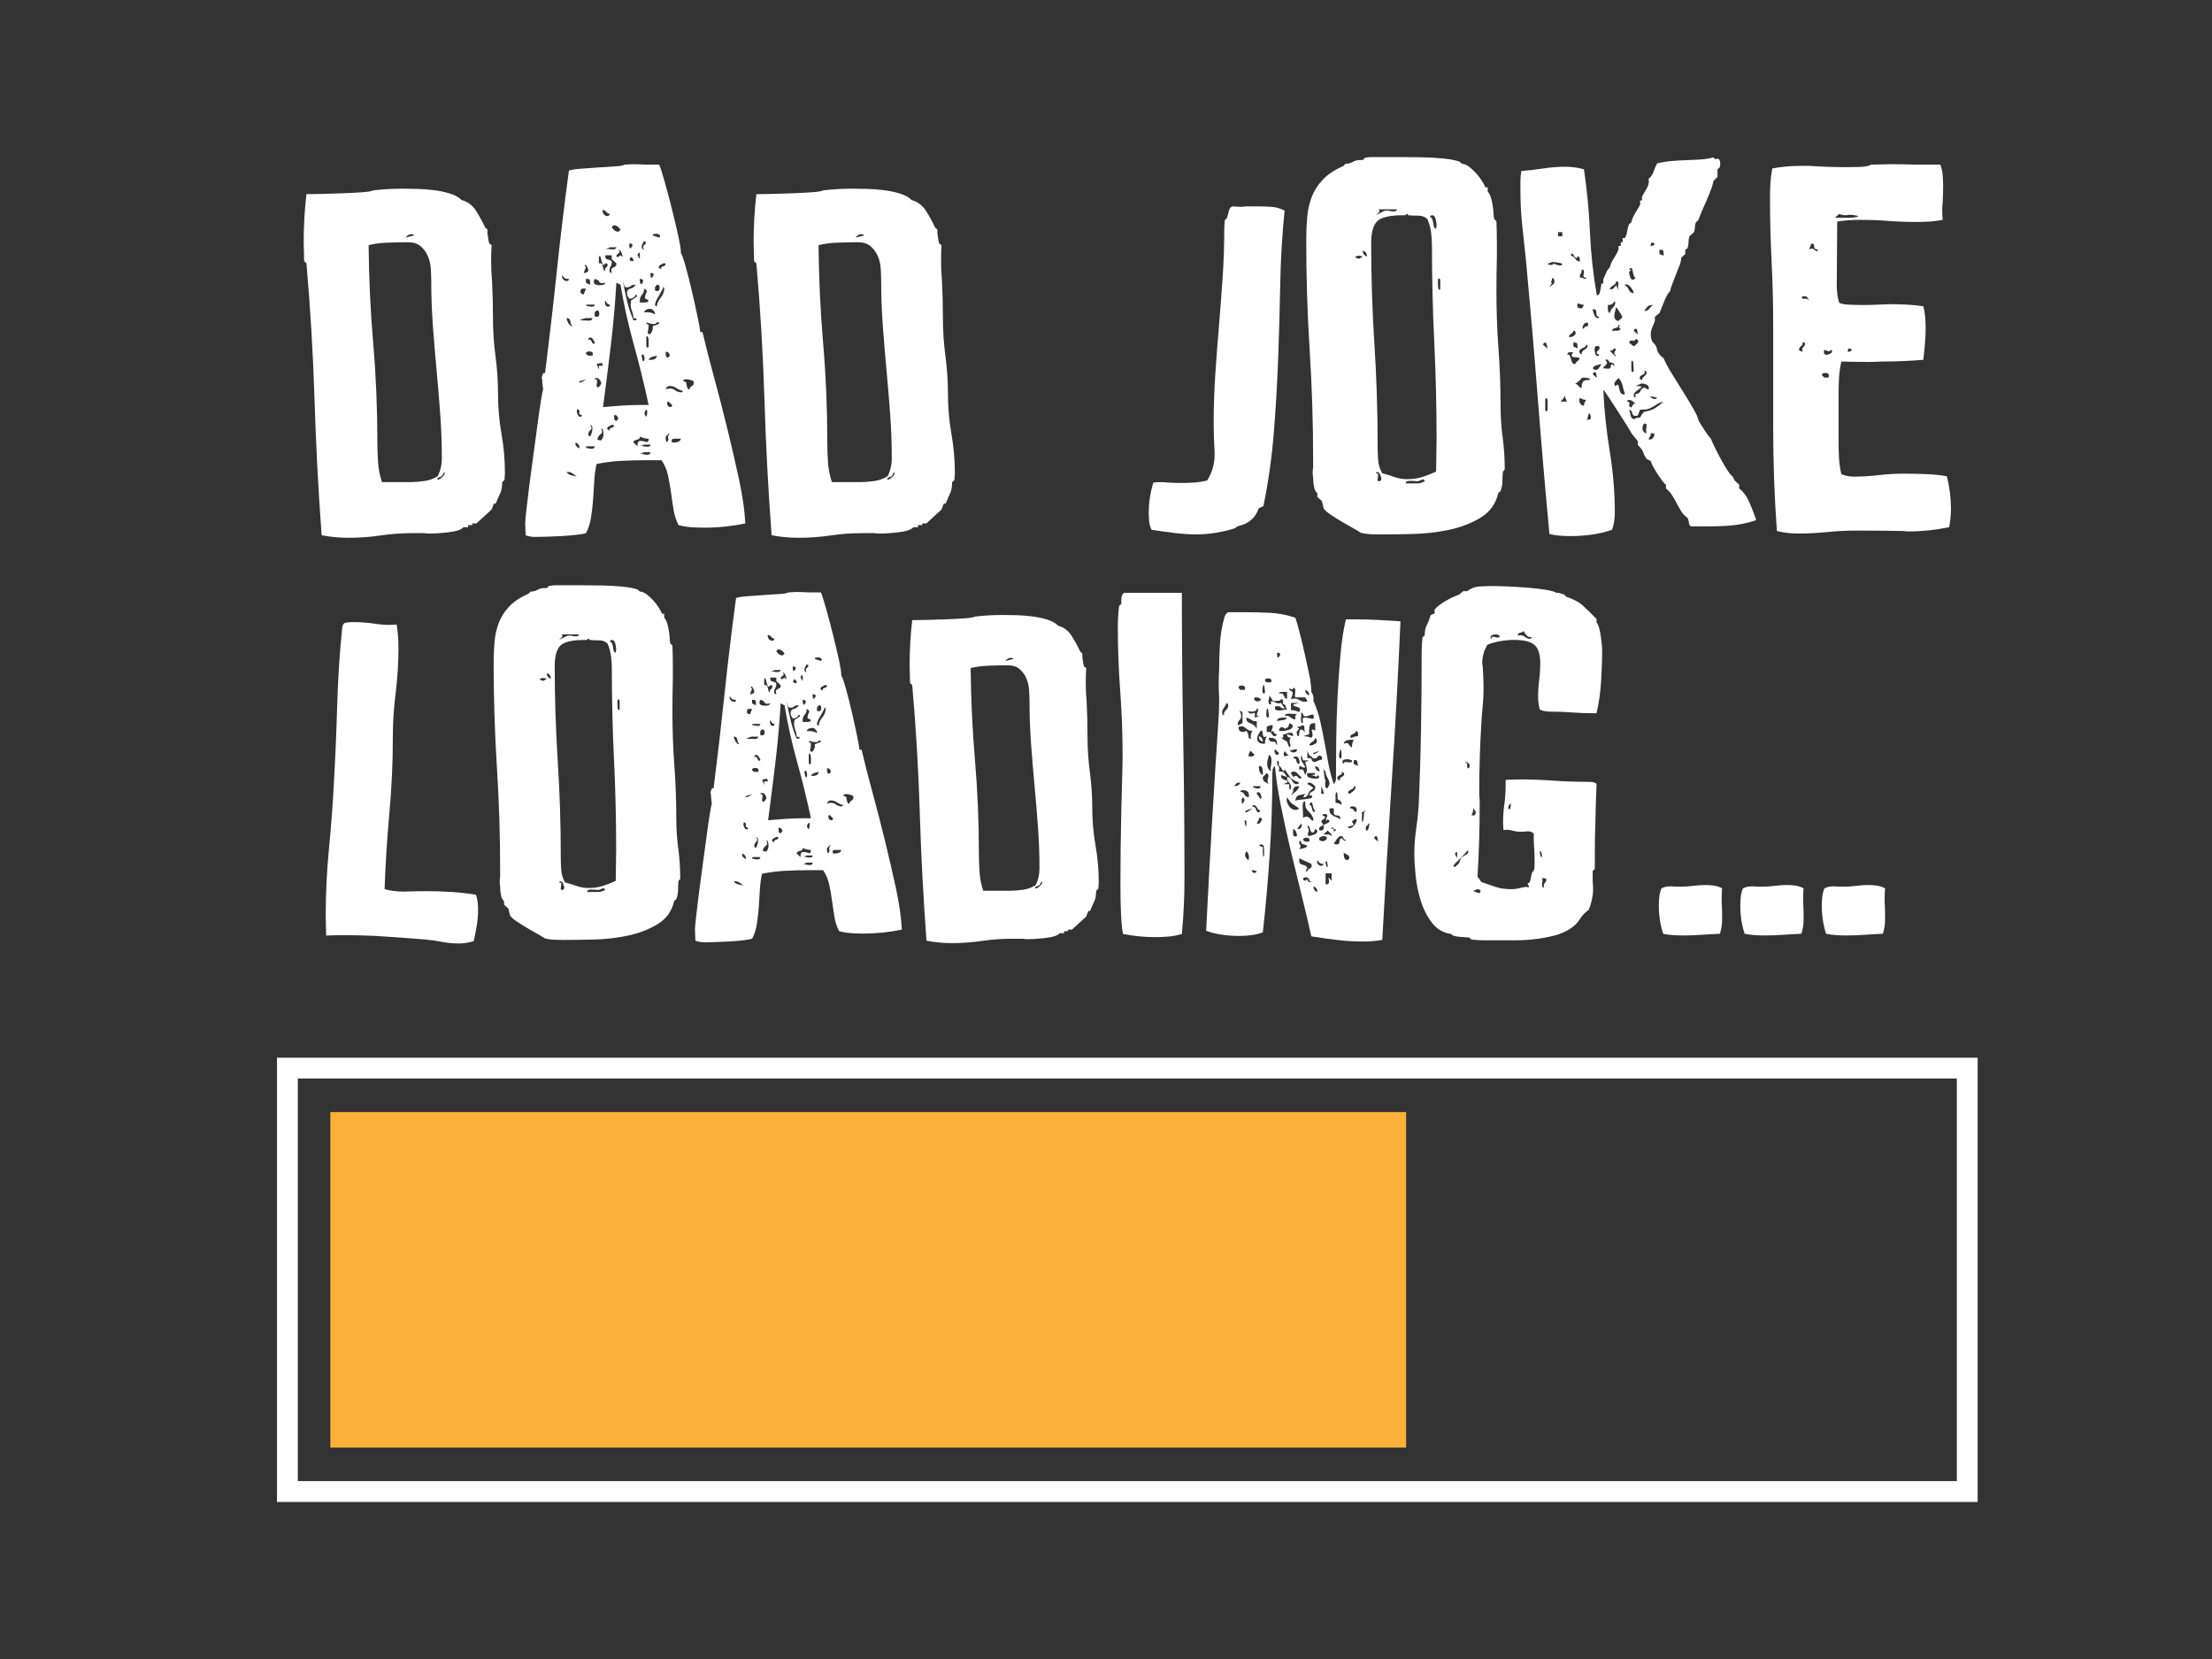 <svg id="Texts_Objects" xmlns="http://www.w3.org/2000/svg" viewBox="0 0 4000 3000"><rect x="0" y="0" width="4000" height="3000" fill="#333333" stroke="none"/><defs><style>
      .cls-1 {
        fill: none;
      }
      .cls-1, .cls-2, .cls-3 {
        stroke-width: 0px;
      }
      .cls-2 {
        fill: #fbb03a;
      }
      .cls-3 {
        fill: #fff;
      }
    </style></defs><path class="cls-1" d="M423.78,1926.25s163.18-25.1,12.55-209.2c0,0-12.55,125.52-12.55,209.2Z"></path><g><path class="cls-3" d="M3576.22,2716H500.92v-803.34h3075.3v803.34ZM538.57,2678.34h2999.99v-728.03H538.57v728.03Z"></path><rect class="cls-2" x="597.35" y="2010.98" width="1945.4" height="606.69"></rect></g><g><g><path class="cls-3" d="M568.72,722.01c-2.5-81.58-7.36-163.54-14.57-245.88l-4.16-3.81-.83-35.07c0-28.97,1.66-57.69,5-86.15,5,0,13.6-.13,25.82-.38,12.21-.25,24.98-.63,38.31-1.14,13.32-.51,25.4-1.14,36.23-1.91,10.83-.76,17.63-1.91,20.4-3.43,8.88-1.02,17.63-1.78,26.23-2.29,8.61-.51,17.63-.76,27.07-.76,7.22,0,15.82.13,25.81.38,9.99.26,20.13,1.02,30.4,2.29,10.27,1.27,19.98,3.3,29.15,6.1,9.16,2.8,16.24,6.74,21.24,11.82,11.1,3.05,19.85,9.66,26.23,19.82,6.38,10.17,11.8,20.08,16.24,29.74l4.16,3.81v4.57c0,2.54.28,5.08.83,7.63.56,5.08,1.39,9.4,2.5,12.96l4.16,3.05c-.56,9.66-.83,19.31-.83,28.97,0,11.69.55,23.64,1.66,35.83,1.11,22.37,1.66,44.22,1.66,65.57,0,23.89,1.53,47.27,4.58,70.14,3.05,22.87,4.58,46,4.58,69.38s2.08,47.65,6.25,71.28c4.16,23.64,6.24,47.4,6.24,71.29l-.83,12.2-4.16,3.81c0,8.64-1.25,15.5-3.75,20.59-2.5,5.08-5.14,11.18-7.91,18.3h-3.33l-4.16,10.67-27.48,25.16h-7.5v3.05h-7.49v3.81h-8.33c-3.33,3.56-9.16,6.1-17.49,7.63-8.33,1.52-16.93,2.54-25.82,3.05-6.11.51-12.49.76-19.15.76-2.77,0-5.55-.25-8.33-.76h-21.65c-19.43,0-38.59,1.4-57.46,4.19-18.88,2.8-38.03,4.19-57.46,4.19-17.21,0-33.59-1.53-49.13-4.57-6.11-82.34-10.41-164.3-12.91-245.88ZM779,485.66c-.56-8.39-2.36-16.01-5.41-22.87-3.06-6.86-7.36-12.71-12.91-17.54-5.55-4.83-13.33-7.24-23.32-7.24s-21.93.25-35.81.76c-13.88.51-25.54,2.03-34.98,4.57.56,59.98,3.33,119.19,8.33,177.64s7.49,117.67,7.49,177.64c0,12.2.42,24.52,1.25,36.98.83,12.45,3.19,24.53,7.08,36.22h49.97c8.33,0,17.07-.63,26.23-1.91,9.16-1.27,17.35-4.19,24.57-8.77,5-9.66,7.5-20.59,7.5-32.78,0-26.43-.97-52.99-2.91-79.67s-4.16-53.37-6.66-80.05c-2.5-26.68-4.72-53.37-6.66-80.05-1.94-26.68-2.91-53.5-2.91-80.44,0-6.61-.28-14.11-.83-22.49ZM749.02,425.81c-1.11-1.52-2.78-2.29-5-2.29-3.89,0-7.5,2.03-10.83,6.1l15.82-3.81ZM790.66,866.49c0,.51.56.76,1.67.76,1.66,0,4.02-1.4,7.08-4.19,3.06-2.8,4.58-5.21,4.58-7.24,0-1.02-.28-1.78-.83-2.29l-4.16,7.63-7.5,3.05-.83,2.29Z"></path><path class="cls-3" d="M1291.15,681.98c8.33,30.5,16.38,61.63,24.15,93.4,7.77,31.77,14.85,62.52,21.23,92.25,6.39,29.74,10.13,56.04,11.24,78.91-12.21,2.54-24.43,4.45-36.64,5.72-12.21,1.27-24.71,1.91-37.48,1.91-7.77,0-15.55-.26-23.32-.76-7.77-.51-15.54-1.78-23.32-3.81-4.44-8.64-7.49-18.17-9.16-28.59-1.66-10.42-3.19-20.84-4.58-31.26s-3.19-20.59-5.41-30.5c-2.22-9.91-6.11-18.93-11.66-27.07h-24.15c-16.1,0-31.92.38-47.47,1.14-15.55.76-30.81,2.67-45.8,5.72-2.22,9.66-3.61,19.95-4.16,30.88-.55,10.93-1.25,21.98-2.08,33.17-.83,11.18-2.08,22.11-3.75,32.78-1.66,10.67-4.72,20.08-9.16,28.21-2.78,1.02-8.47,2.03-17.07,3.05-8.61,1.02-17.77,1.78-27.48,2.29-9.72.51-19.02.89-27.9,1.14-8.88.25-15.27.38-19.15.38-6.66,0-12.49-1.02-17.49-3.05l-.83-22.11c0-2.54.69-10.17,2.08-22.87,1.39-12.71,3.19-27.83,5.41-45.36,2.22-17.54,4.72-36.22,7.5-56.04,2.78-19.82,5.27-38.25,7.49-55.28,2.22-17.03,4.3-31.39,6.25-43.08,1.94-11.69,3.19-18.04,3.75-19.06,0-.51-.28-2.54-.83-6.1-.56-3.56-.83-7.37-.83-11.44-.56-.51-.83-1.27-.83-2.29,0-2.54.55-4.83,1.66-6.86.56-2.03,1.39-3.05,2.5-3.05.56,0,1.11.26,1.67.76,7.77-61.5,14.85-122.62,21.23-183.36,6.38-60.74,13.74-121.86,22.07-183.36,5-1.52,12.77-2.67,23.32-3.43,10.55-.76,21.24-1.53,32.06-2.29,10.83-.76,20.54-1.4,29.15-1.91,8.61-.51,14.02-1.53,16.24-3.05l14.99-.76c7.77,0,15.82.26,24.15.76h23.32c2.22,5.08,5.55,15.5,9.99,31.26,4.44,15.76,8.88,32.53,13.33,50.32,4.44,17.79,8.33,34.31,11.66,49.56,2.78,13.22,4.16,22.11,4.16,26.68v2.29c1.66,1.52,4.44,9.15,8.33,22.87,3.89,13.72,7.77,28.97,11.66,45.75,3.89,16.77,7.36,32.53,10.41,47.27,3.05,14.74,4.58,23.63,4.58,26.68h4.16c5.55,23.89,12.49,51.08,20.82,81.58ZM1018.83,505.48c1.66,1.78,3.61,2.67,5.83,2.67,2.78,0,4.16-1.27,4.16-3.81h-2.5c-4.44,0-7.49-2.29-9.16-6.86l-.83,2.29c0,2.03.83,3.94,2.5,5.72ZM1030.49,578.29c-1.11-2.03-2.78-3.05-5-3.05h-.83c0,2.03.97,4.96,2.91,8.77,1.94,3.81,4.3,5.72,7.08,5.72v-.76c0-.51-.83-1.53-2.5-3.05,0-2.03-.55-4.57-1.66-7.63ZM1042.98,862.68l-.83-.76-2.5-3.05c-1.66-1.02-3.47-2.16-5.41-3.43-1.94-1.27-4.02-1.91-6.24-1.91h-3.33c1.11,2.54,3.33,4.32,6.66,5.34,3.33,1.02,6.39,1.78,9.16,2.29,1.11,1.02,1.94,1.52,2.5,1.52ZM1047.98,810.83c0-5.59-2.5-9.15-7.49-10.68v2.29c0,3.56,2.5,6.35,7.49,8.39ZM1044.65,749.84c1.11,2.54,2.78,3.81,5,3.81,1.66,0,2.5-1.02,2.5-3.05-3.33-.51-5-2.03-5-4.57,0-.51.28-.76.83-.76v-.76c0-2.54-1.39-4.07-4.16-4.57l-.83,3.81c0,1.52.55,3.56,1.66,6.1ZM1047.98,691.89c1.67,0,3.75-.76,6.25-2.29,2.5-1.52,4.3-2.8,5.41-3.81l-11.66,3.81-.83,1.53.83.76ZM1053.81,576.77c-2.78,1.02-4.72,1.78-5.83,2.29l16.66.76c4.44,0,6.66-1.53,6.66-4.57h-11.66c-1.11,0-3.06.51-5.83,1.52ZM1049.64,527.97c0,2.03,1.94,3.56,5.83,4.57l4.16-10.67h-7.5c-1.66,1.52-2.5,3.56-2.5,6.1ZM1057.14,479.94l.83,1.52,1.67,1.52-4.16,10.68h.83c1.11,0,2.64-.38,4.58-1.14,1.94-.76,2.91-1.91,2.91-3.43s-.41-3.18-1.25-4.96-1.81-3.43-2.91-4.96h-1.67c-.55,0-.83.26-.83.76ZM1066.72,507.01c-.28-1.78-1.8-2.67-4.58-2.67h-2.5v6.86l7.49,3.81v-3.05c0-1.52-.14-3.18-.42-4.95ZM1059.64,551.61c0,1.02,1.39,1.78,4.16,2.28,2.78.51,4.72.76,5.83.76,3.89,0,5.83-1.27,5.83-3.81h-14.16c-.56,0-1.11.25-1.66.76ZM1065.47,635.48c-1.11,0-2.36.25-3.75.76-1.39.51-2.08,1.27-2.08,2.29v1.53l4.16,3.05h7.5l.83-3.05c0-3.05-2.22-4.57-6.66-4.57ZM1059.64,808.54c0,1.02,1.39,1.78,4.16,2.29,2.78.51,4.72.76,5.83.76,3.89,0,5.83-1.52,5.83-4.57h-13.33c-1.66,0-2.5.51-2.5,1.53ZM1065.47,614.13c2.22,0,3.61,1.02,4.16,3.05,1.11,3.05,2.5,4.57,4.16,4.57,1.11,0,1.67-1.02,1.67-3.05-1.11-1.52-2.22-3.3-3.33-5.34-1.11-2.03-2.78-3.05-5-3.05-1.11,0-1.94.51-2.5,1.52-.56,1.02-.83,2.03-.83,3.05.56-.51,1.11-.76,1.67-.76ZM1069.63,774.23c0,1.02-.55,2.03-1.66,3.05-2.78,2.54-4.16,5.34-4.16,8.39,0,1.52,1.11,2.8,3.33,3.81,2.78-5.08,4.16-10.17,4.16-15.25,0-3.56-1.39-5.59-4.16-6.1,1.66,2.03,2.5,4.07,2.5,6.1ZM1073.79,509.68c0,2.54,1.25,4.19,3.75,4.96,2.5.76,4.86,1.14,7.08,1.14,1.67,0,3.61-.26,5.83-.76,2.22-.51,3.61-1.78,4.16-3.81-2.22.51-4.16.76-5.83.76-2.78,0-4.44-.76-5-2.29-1.11-2.54-3.89-4.32-8.33-5.34-1.11,2.03-1.67,3.81-1.67,5.34ZM1078.79,572.96c3.33,0,5-2.03,5-6.1,0-1.02-.28-2.16-.83-3.43-.56-1.27-1.39-1.91-2.5-1.91h-1.67l-3.33,3.05v7.62l3.33.76ZM1077.13,685.79c1.11,0,1.94.51,2.5,1.52v4.57c-.55,2.03-.83,3.81-.83,5.34,0,2.03.83,3.05,2.5,3.05h1.66l4.16-6.1c0-2.54-.83-4.96-2.5-7.24-1.66-2.28-3.89-3.43-6.66-3.43-1.66,0-2.5.76-2.5,2.29h1.66ZM1090.45,661.4l-3.33-7.63c.56.51.83,1.02.83,1.53,0,1.02-.83,1.52-2.5,1.52-2.22.51-3.89.76-4.99.76h-1.67l4.16,10.67v-6.86h7.49ZM1091.28,785.67c0-1.02-.14-3.05-.42-6.1-.28-3.05-1.53-4.57-3.75-4.57,1.11,2.03,1.66,3.81,1.66,5.34,0,2.03-1.11,3.81-3.33,5.34-3.33,3.05-4.99,5.85-4.99,8.39,0,1.02.83,1.65,2.5,1.91,1.66.26,3.05.38,4.16.38,2.78-3.56,4.16-7.11,4.16-10.67ZM1085.45,476.13c1.11,0,2.22.25,3.33.76.56,1.52.97,3.18,1.25,4.96.28,1.78.69,3.56,1.25,5.34.55,1.78,1.66,2.67,3.33,2.67-.56-1.02-.83-1.78-.83-2.29,0-1.52.83-2.8,2.5-3.81,1.66-1.52,2.5-3.3,2.5-5.34,0-1.02-.56-1.65-1.66-1.91-1.11-.25-1.94-.38-2.5-.38-1.11,2.03-2.22,3.05-3.33,3.05-1.11-1.02-2.08-2.8-2.91-5.34-.83-2.54-1.53-5.08-2.08-7.63-.56-2.54-1.11-3.81-1.67-3.81s-.83.51-.83,1.52c0,.51-.28.76-.83.76v11.44h2.5ZM1092.12,387.69c1.66,2.03,3.89,3.05,6.66,3.05,1.66,0,3.05-1.27,4.16-3.81-2.78-.51-4.86-1.65-6.25-3.43-1.39-1.78-3.47-3.18-6.25-4.19l-.83,2.29c0,2.03.83,4.07,2.5,6.1ZM1124.18,733.45c11.38-.76,22.9-1.14,34.56-1.14h14.16c-7.77-36.59-16.66-72.81-26.65-108.64-9.99-35.83-18.04-72.05-24.15-108.64l-7.49-3.81c-2.22,38.12-5.55,75.73-9.99,112.84-4.44,37.1-9.16,74.46-14.16,112.07,11.11-1.02,22.35-1.91,33.73-2.67ZM1097.53,548.18c-1.39-1.78-2.36-3.43-2.91-4.96l-.83,3.81c0,1.02.42,2.54,1.25,4.57.83,2.03,2.36,3.05,4.58,3.05s3.33-1.27,3.33-3.81c-2.22,0-4.03-.89-5.41-2.67ZM1098.78,450.21h2.5c2.22.51,4.44.76,6.66.76,4.44,0,6.66-1.27,6.66-3.81h-11.66l-8.33,3.81c1.67-.51,3.05-.76,4.16-.76ZM1094.61,463.93c0,2.03.56,3.43,1.67,4.19,1.11.76,2.5,1.27,4.16,1.52,1.67.26,3.06.76,4.16,1.53,1.11.76,1.66,1.91,1.66,3.43,0,2.54-.69,4.96-2.08,7.24-1.39,2.29-2.08,4.7-2.08,7.24,0,3.05,1.39,4.57,4.16,4.57-.55-2.03-.83-3.56-.83-4.57v-2.29c.56-1.02,1.53-1.91,2.91-2.67l4.16-2.29c1.39-.76,2.08-2.16,2.08-4.19v-1.52l-8.33-7.63v-6.86h-11.66v2.29ZM1102.11,777.29c0-2.03,1.39-3.3,4.16-3.81,2.78-1.02,4.16-2.29,4.16-3.81,0-.51-.56-.89-1.66-1.14-1.11-.26-1.94-.38-2.5-.38-1.66,1.02-3.47,2.03-5.41,3.05-1.94,1.02-2.91,2.29-2.91,3.81,0,1.02.56,1.78,1.66,2.29l3.33,1.52c-.56-.51-.83-1.02-.83-1.52ZM1117.52,410.18c-1.94-1.78-4.3-2.67-7.08-2.67-1.66,0-3.05,1.27-4.16,3.81,1.11,1.52,2.64,3.18,4.58,4.95,1.94,1.78,4.3,2.67,7.08,2.67,1.11,0,2.5-1.27,4.16-3.81-1.11-1.52-2.64-3.18-4.58-4.96ZM1116.27,752.89c-1.11-1.53-2.5-2.29-4.16-2.29h-1.66v1.52c0,1.52.14,3.3.42,5.34.28,2.03,1.53,3.3,3.75,3.81l3.33-3.81c0-1.53-.56-3.05-1.67-4.57ZM1123.76,456.69c-1.11-2.8-3.06-4.7-5.83-5.72,1.66,1.52,2.5,3.05,2.5,4.57,0,1.02-.56,1.78-1.66,2.29-2.78,2.03-4.16,3.81-4.16,5.34,0,1.02,1.11,1.53,3.33,1.53l4.16-3.05,4.16,3.05c-.56-2.54-1.39-5.21-2.5-8.01ZM1133.76,543.6c2.77,11.94,6.66,23.76,11.66,35.45h3.33c1.67,0,2.5-.51,2.5-1.52s-.69-1.65-2.08-1.91c-1.39-.26-2.64-.38-3.75-.38,0-4.07-.83-8.26-2.5-12.58-1.66-4.32-2.5-8.51-2.5-12.58l.83-6.86c1.66-1.02,3.89-2.41,6.66-4.19s4.16-3.43,4.16-4.96l-1.66-.76c-.56,0-.83-.26-.83-.76-1.67,5.08-5.55,7.63-11.66,7.63-1.11-1.53-2.08-3.18-2.91-4.96s-1.25-3.43-1.25-4.96c0-4.57,2.08-7.37,6.24-8.39,4.16-1.02,7.36-3.3,9.58-6.86h-2.5c-2.78,0-5,.76-6.66,2.29-1.67,1.52-3.89,2.29-6.66,2.29l-4.16-.76-3.33-10.67c2.22,11.69,4.72,23.51,7.5,35.45ZM1139.59,449.45c2.77-2.54,4.16-4.57,4.16-6.1,0-2.03-1.94-3.05-5.83-3.05v3.05c0,3.05.56,5.08,1.67,6.1ZM1138.75,469.27c0,1.52.83,2.41,2.5,2.67,1.66.26,3.05.38,4.16.38v-.76c0-3.05-1.39-5.34-4.16-6.86-1.66,1.52-2.5,3.05-2.5,4.57ZM1152.91,803.97c0-3.56,1.39-5.85,4.16-6.86,2.78,0,6.11.51,9.99,1.52.56.51,1.39.76,2.5.76,2.22,0,3.33-2.03,3.33-6.1-5,0-10.27-1.27-15.82-3.81,0,2.03-.56,3.43-1.66,4.19-1.11.76-2.36,1.27-3.75,1.53-1.39.25-2.77.76-4.16,1.52-1.39.76-2.08,1.91-2.08,3.43l7.49,6.86v-3.05ZM1157.07,459.36c0-1.52-.28-2.29-.83-2.29-1.11,0-1.94.63-2.5,1.91-.56,1.27-.83,2.16-.83,2.67l4.16,6.86v-9.15ZM1159.57,514.25c2.22-2.03,3.33-4.06,3.33-6.1,0-2.54-1.94-3.81-5.83-3.81v3.05c0,3.05.83,5.34,2.5,6.86ZM1168.73,529.5c.56-.51.83-1.27.83-2.29,0-2.03-1.66-3.81-5-5.34v2.29c0,3.05-1.11,5.85-3.33,8.39-2.78,3.05-4.16,6.61-4.16,10.67v3.81h7.49c1.67,0,3.33-.13,5-.38,1.67-.26,2.78-1.4,3.33-3.43l-6.66-3.81c0-3.05.83-6.35,2.5-9.91ZM1160.4,806.26c1.11,0,2.22.25,3.33.76,2.22.51,4.44.76,6.66.76,3.89,0,5.83-1.02,5.83-3.05v-.76h-11.66l-7.49,3.05c1.11-.51,2.22-.76,3.33-.76ZM1160.4,820.74c1.11,0,2.22.26,3.33.76,2.22.51,4.44.76,6.66.76,3.89,0,5.83-1.52,5.83-4.57h-11.66l-7.49,3.81c1.11-.51,2.22-.76,3.33-.76ZM1161.65,441.44c-.83,1.78-1.25,3.43-1.25,4.96,0,3.05,1.39,4.57,4.16,4.57-1.11-2.03-1.66-3.56-1.66-4.57s.56-2.03,1.66-3.05c2.22-1.02,3.33-2.8,3.33-5.34,0-1.02-1.11-1.53-3.33-1.53-1.11,1.53-2.08,3.18-2.91,4.96ZM1160.4,644.63c0,.51.28,1.27.83,2.29,0,4.06.83,6.1,2.5,6.1,1.11,0,1.66-1.27,1.66-3.81v-2.29c-.55-4.07-1.66-6.1-3.33-6.1-1.11,0-1.66,1.27-1.66,3.81ZM1181.64,561.52c-1.94-2.03-3.75-3.05-5.41-3.05-6.11,0-9.99,2.03-11.66,6.1h5c5.55,0,10.55,1.27,14.99,3.81v-1.52c0-1.53-.97-3.31-2.91-5.34ZM1170.4,745.26c0-2.03-.28-3.56-.83-4.57-2.78,1.53-4.16,4.07-4.16,7.63,0,1.52,1.11,3.3,3.33,5.34,1.11-3.05,1.66-5.84,1.66-8.39ZM1187.05,587.44c3.33-1.02,4.99-2.03,4.99-3.05s-.55-1.53-1.66-1.53h-2.5c-1.11,2.03-2.78,3.05-5,3.05s-4.44-.26-6.66-.76c-2.22-.51-3.89-1.02-4.99-1.52h-.83c-1.11,0-1.66.76-1.66,2.29h.83c2.22,0,3.33,1.27,3.33,3.81,0,1.53-.28,4.32-.83,8.39-.56,1.02-.83,1.78-.83,2.29,0,2.54,1.11,3.81,3.33,3.81h1.66l2.92-5.34c.83-1.52,1.25-3.3,1.25-5.34v-3.81c1.11-.51,3.33-1.27,6.66-2.29ZM1168.73,610.32v12.2c0,4.06.56,6.1,1.66,6.1,1.67,0,2.5-1.02,2.5-3.05v-8.39c0-2.54-.28-5.08-.83-7.63-.56,0-.83-.25-.83-.76s-.28-.76-.83-.76c-1.11,0-1.66.76-1.66,2.29ZM1187.89,643.1c-2.78.51-5.69,1.27-8.74,2.29-3.06,1.02-5.14,2.8-6.25,5.34h3.33c7.22,0,11.11-2.54,11.66-7.63ZM1177.89,502.82c2.78-2.54,4.16-4.57,4.16-6.1,0-2.03-1.94-3.05-5.83-3.05v3.05c0,3.05.56,5.08,1.67,6.1ZM1193.72,426.57c0-1.02-.83-1.91-2.5-2.67-1.66-.76-3.05-1.14-4.16-1.14s-2.5.13-4.16.38c-1.67.26-2.5.89-2.5,1.91v.76l11.66,3.81c1.11-1.02,1.67-2.03,1.67-3.05ZM1192.88,520.35c0-1.02-.28-2.16-.83-3.43-.55-1.27-1.39-1.91-2.5-1.91h-1.66l-3.33,3.81v6.86l3.33.76c3.33,0,5-2.03,5-6.1ZM1194.55,538.65c4.44-5.59,6.66-11.18,6.66-16.77,0-1.02-.56-2.03-1.66-3.05-1.11,3.56-3.89,9.02-8.33,16.39s-6.66,12.58-6.66,15.63c0,2.03,1.11,3.05,3.33,3.05,0-4.57,2.22-9.65,6.66-15.25ZM1195.38,485.28c0-2.03,1.39-3.3,4.16-3.81,2.78-1.02,4.16-2.29,4.16-3.81,0-1.02-.56-1.52-1.67-1.52h-2.5c-1.66,1.02-3.47,2.03-5.41,3.05-1.94,1.02-2.91,2.29-2.91,3.81,0,1.02.56,1.78,1.67,2.29l3.33,1.53c-.56-.51-.83-1.02-.83-1.53ZM1209.54,638.52c-1.11-1.52-2.5-2.29-4.16-2.29h-1.66v1.53c0,1.52.14,3.3.41,5.34.28,2.03,1.53,3.3,3.75,3.81l3.33-3.81c0-1.52-.56-3.05-1.66-4.57ZM1212.04,702.57c2.78,0,5.28.76,7.5,2.29,3.89,3.05,8.05,4.57,12.49,4.57,1.11,0,2.22-.76,3.33-2.29-4.44-1.02-8.47-2.8-12.08-5.34-3.61-2.54-7.63-3.81-12.08-3.81-3.89,0-6.39,2.03-7.49,6.1,2.77-1.02,5.55-1.53,8.33-1.53ZM1203.71,789.48v2.29c0,3.56.55,6.1,1.66,7.63,1.11,0,1.94-.76,2.5-2.29.56-1.52.83-2.54.83-3.05l-.83-4.57,3.33-6.86-7.49,6.86ZM1206.21,729.25c0,1.53.56,3.05,1.66,4.57,1.11,1.53,2.5,2.29,4.16,2.29,2.22,0,3.33-1.27,3.33-3.81l-7.5-6.86c-1.11,2.03-1.66,3.3-1.66,3.81ZM1227.03,798.63c2.22-1.02,3.61-2.8,4.16-5.34h-10.83c-3.89,0-5.83,1.02-5.83,3.05l.83,3.81h4.16c2.77,0,5.27-.51,7.49-1.52ZM1250.76,698.37c2.5-1.27,3.75-3.18,3.75-5.72v-3.05c-4.44-2.54-9.16-3.81-14.16-3.81-3.33,0-5,1.27-5,3.81h1.66c1.11,0,2.22.51,3.33,1.53.55,1.52.97,3.17,1.25,4.95.28,1.78.69,3.56,1.25,5.34.56,1.78,1.94,2.67,4.16,2.67,0-2.54,1.25-4.45,3.75-5.72Z"></path><path class="cls-3" d="M1382.34,722.01c-2.5-81.58-7.36-163.54-14.57-245.88l-4.16-3.81-.83-35.07c0-28.97,1.66-57.69,5-86.15,5,0,13.6-.13,25.82-.38,12.21-.25,24.98-.63,38.31-1.14,13.32-.51,25.4-1.14,36.23-1.91,10.83-.76,17.63-1.91,20.4-3.43,8.88-1.02,17.63-1.78,26.23-2.29,8.61-.51,17.63-.76,27.07-.76,7.22,0,15.82.13,25.81.38,9.99.26,20.13,1.02,30.4,2.29,10.27,1.27,19.98,3.3,29.15,6.1,9.16,2.8,16.24,6.74,21.24,11.82,11.1,3.05,19.85,9.66,26.23,19.82,6.39,10.17,11.8,20.08,16.24,29.74l4.16,3.81v4.57c0,2.54.28,5.08.83,7.63.55,5.08,1.39,9.4,2.5,12.96l4.16,3.05c-.56,9.66-.83,19.31-.83,28.97,0,11.69.55,23.64,1.66,35.83,1.11,22.37,1.66,44.22,1.66,65.57,0,23.89,1.53,47.27,4.58,70.14,3.05,22.87,4.58,46,4.58,69.38s2.08,47.65,6.25,71.28c4.16,23.64,6.24,47.4,6.24,71.29l-.83,12.2-4.16,3.81c0,8.64-1.25,15.5-3.75,20.59-2.5,5.08-5.14,11.18-7.91,18.3h-3.33l-4.16,10.67-27.48,25.16h-7.5v3.05h-7.49v3.81h-8.33c-3.33,3.56-9.16,6.1-17.49,7.63-8.33,1.52-16.93,2.54-25.82,3.05-6.11.51-12.49.76-19.15.76-2.78,0-5.55-.25-8.33-.76h-21.65c-19.43,0-38.59,1.4-57.46,4.19-18.88,2.8-38.03,4.19-57.46,4.19-17.21,0-33.59-1.53-49.13-4.57-6.11-82.34-10.41-164.3-12.91-245.88ZM1592.62,485.66c-.56-8.39-2.36-16.01-5.41-22.87-3.06-6.86-7.36-12.71-12.91-17.54-5.55-4.83-13.33-7.24-23.32-7.24s-21.93.25-35.81.76c-13.88.51-25.54,2.03-34.98,4.57.56,59.98,3.33,119.19,8.33,177.64s7.49,117.67,7.49,177.64c0,12.2.42,24.52,1.25,36.98.83,12.45,3.19,24.53,7.08,36.22h49.97c8.33,0,17.07-.63,26.23-1.91,9.16-1.27,17.35-4.19,24.57-8.77,5-9.66,7.5-20.59,7.5-32.78,0-26.43-.97-52.99-2.91-79.67s-4.16-53.37-6.66-80.05c-2.5-26.68-4.72-53.37-6.66-80.05-1.94-26.68-2.91-53.5-2.91-80.44,0-6.61-.28-14.11-.83-22.49ZM1562.64,425.81c-1.11-1.52-2.77-2.29-4.99-2.29-3.89,0-7.5,2.03-10.83,6.1l15.82-3.81ZM1604.28,866.49c0,.51.56.76,1.67.76,1.66,0,4.02-1.4,7.08-4.19,3.06-2.8,4.58-5.21,4.58-7.24,0-1.02-.28-1.78-.83-2.29l-4.16,7.63-7.5,3.05-.83,2.29Z"></path><path class="cls-3" d="M2244.68,373.97c2.22,0,4.72-.26,7.49-.76h21.65c7.78,0,15.97.25,24.57.76,8.61.51,16.8,2.8,24.57,6.86-4.45,44.22-7.08,88.7-7.91,133.42-.83,44.73-2.08,89.59-3.75,134.57-1.66,44.98-4.3,89.84-7.91,134.57-3.61,44.73-9.86,88.7-18.74,131.9l-8.33,3.81c-3.33,8.64-7.22,14.99-11.66,19.06-4.44,4.07-8.61,6.99-12.49,8.77-3.88,1.78-7.49,3.05-10.82,3.81-3.33.76-5.83,2.16-7.49,4.19-10.55,3.56-22.07,6.35-34.56,8.39-12.49,2.03-24.29,3.05-35.4,3.05-12.77,0-26.37-.89-40.8-2.67-14.43-1.78-28.04-3.68-40.81-5.72-2.22-5.08-3.61-10.04-4.16-14.87-.56-4.83-.83-10.04-.83-15.63,0-9.15.69-18.3,2.08-27.45,1.39-9.15,3.47-18.3,6.25-27.45,4.44-.51,8.61-.76,12.49-.76,4.45,0,8.89.26,13.33.76,8.32.51,16.65.76,24.98.76,7.77,0,15.55-.25,23.32-.76,7.78-.51,15.55-1.78,23.32-3.81,8.89-14.23,13.33-29.73,13.33-46.51v-4.57c-1.11-17.79-1.66-35.33-1.66-52.61,0-29.48.97-58.83,2.91-88.06,1.94-29.23,4.16-58.58,6.66-88.06,2.5-29.48,4.72-58.83,6.66-88.06,1.94-29.22,2.91-58.58,2.91-88.06l.83-14.48c2.22-1.53,3.75-3.56,4.58-6.1.83-2.54,1.53-5.21,2.08-8,.55-2.8,1.39-5.21,2.5-7.24,1.11-2.03,3.05-3.3,5.83-3.81,4.99.51,9.99.76,14.99.76Z"></path><path class="cls-3" d="M2467.86,285.52c4.44-1.02,9.16-1.52,14.16-1.52h46.64c13.32,0,27.06.13,41.22.38,14.16.26,27.62,1.02,40.39,2.29,12.77,1.27,22.49,3.18,29.15,5.72l4.16,3.81c3.89,0,8.05,1.65,12.49,4.95,4.44,3.31,8.74,7.24,12.91,11.82,4.16,4.57,7.77,9.28,10.83,14.11,3.05,4.83,5.13,8.77,6.24,11.82h4.16v7.63c2.22,2.03,4.03,5.21,5.41,9.53,1.39,4.32,2.49,8.89,3.33,13.72.83,4.83,1.39,9.66,1.66,14.49.28,4.83.69,8.77,1.25,11.82l4.16,3.81c.55,14.23.83,28.46.83,42.7v20.58c-.55,21.35-.83,42.7-.83,64.04,0,35.07,1.25,69.76,3.74,104.07,2.5,34.31,3.75,68.74,3.75,103.31,0,18.81,1.25,37.48,3.75,56.04,2.49,18.55,3.74,36.98,3.74,55.28v3.05l-3.33,3.81c-.56,5.59-.83,11.44-.83,17.54s-1.11,11.94-3.33,17.54l-4.16,3.81c-4.44,19.31-14.99,34.05-31.65,44.22-16.65,10.17-35.67,17.54-57.04,22.11-21.38,4.57-43.45,7.12-66.21,7.63-22.76.51-42.47.76-59.13.76-6.11,0-11.94-.13-17.49-.38-5.55-.26-11.38-1.14-17.49-2.67-1.11-1.02-4.58-3.18-10.41-6.48s-12.49-7.12-19.99-11.44c-7.49-4.32-14.71-8.77-21.65-13.34s-11.8-8.64-14.57-12.2l-3.33-13.72-8.33-7.63v-6.86c-2.78-2.03-4.72-5.72-5.83-11.06-1.11-5.34-1.66-11.06-1.66-17.15-.56-3.05-.83-6.1-.83-9.15s.28-6.1.83-9.15v-12.96c0-66.59-2.08-132.79-6.25-198.61-4.16-65.82-6.24-132.03-6.24-198.61,0-14.23.55-28.08,1.66-41.55,1.11-13.47,3.89-25.92,8.33-37.36,4.44-11.44,11.11-21.86,19.99-31.26,8.88-9.4,21.38-17.66,37.48-24.78l3.33-3.81c5.55,0,10.27-1.27,14.16-3.81,3.33-2.03,8.05-3.05,14.16-3.05h3.33l3.33-3.81ZM2457.03,462.41c-1.11,0-2.22.25-3.33.76-1.11.51-2.22.76-3.33.76,1.66,2.54,4.16,3.81,7.49,3.81l6.66-3.81c-3.33-1.02-5.83-1.52-7.49-1.52ZM2464.53,453.26v2.29c0,3.56,2.5,6.35,7.49,8.39,0-5.59-2.49-9.15-7.49-10.67ZM2545.31,386.93c-2.22,0-3.33.76-3.33,2.29h-5c-19.43,0-33.59,2.54-42.47,7.62-9.99,6.1-14.99,20.33-14.99,42.7,0,60.99,1.94,121.73,5.83,182.22,3.88,60.48,5.83,121.48,5.83,182.98,0,8.64.28,17.41.83,26.31.56,8.89,3.05,17.15,7.49,24.78,7.78,2.03,15.27,4.32,22.49,6.86,7.22,2.54,14.71,3.81,22.49,3.81,9.99,0,19.01-1.27,27.06-3.81,8.05-2.54,16.52-5.84,25.4-9.91l.83-59.47c0-58.45-1.39-116.52-4.16-174.21-2.78-57.69-4.16-115.76-4.16-174.21,0-8.64-.56-17.03-1.66-25.16-1.11-8.13-3.33-16.01-6.66-23.63-4.44-4.07-9.72-6.1-15.82-6.1-6.66,0-13.05-.25-19.15-.76,0-1.53-.28-2.29-.83-2.29ZM2495.34,385.4c2.78-1.52,5.28-2.8,7.5-3.81,1.66-.51,3.33-.76,4.99-.76h3.33c2.78,1.02,5.55,1.53,8.33,1.53,4.44,0,6.66-1.27,6.66-3.81h-35.81c2.78,0,4.16.76,4.16,2.28s-.83,3.05-2.5,4.57l-4.16,3.81-.83.76.83-.76c2.22-1.02,4.72-2.29,7.49-3.81ZM2495.76,858.48c-1.39-3.3-3.19-4.96-5.41-4.96-1.11,0-1.94.76-2.5,2.29h1.66c1.11,0,1.95.51,2.5,1.53v4.57c-.55,2.03-.83,3.81-.83,5.34,0,2.03.83,3.05,2.49,3.05,2.78,0,4.16-1.78,4.16-5.34,0-1.02-.69-3.18-2.08-6.48ZM2565.29,874.11c1.11,0,3.05-.51,5.83-1.52,2.78-1.02,4.72-1.78,5.83-2.29l-3.33-3.81c-5.55,2.54-9.16,3.81-10.83,3.81h-.83c-1.66-.51-5.83-.76-12.49-.76-1.66,0-3.33.26-4.99.76-1.67.51-2.5,1.78-2.5,3.81h23.32ZM2597.78,407.51c0-2.54-.56-6.23-1.67-11.06-1.11-4.83-3.33-7.24-6.66-7.24-1.11,0-1.95.38-2.5,1.14-.55.76-1.11,1.4-1.66,1.91,2.22.51,3.75,1.78,4.58,3.81.83,2.03,1.39,4.19,1.66,6.48s.7,4.57,1.25,6.86c.56,2.29,1.94,3.69,4.16,4.19l.83-6.1ZM2602.77,503.58c-1.66,0-2.5,1.02-2.5,3.05v7.62c0,3.05.28,5.85.83,8.39.55,0,.83.25.83.76s.28.76.83.76c1.11,0,1.66-1.02,1.66-3.05v-11.44c0-4.06-.55-6.1-1.66-6.1Z"></path><path class="cls-3" d="M3101.61,287.81l4.16-.76c1.67,0,2.91.89,3.75,2.67.83,1.78,1.25,3.17,1.25,4.19,0,3.05-.28,5.84-.83,8.39l-4.16,3.81v13.72l-7.49,7.63c0,2.03-1.11,6.23-3.33,12.58-2.22,6.35-5,13.34-8.33,20.97-3.33,7.63-6.52,15-9.57,22.11-3.06,7.12-5.14,12.2-6.25,15.25l-4.16,3.81c-1.11,3.05-1.66,5.85-1.66,8.39,0,3.05-.55,6.1-1.66,9.15l-8.33,7.63c-1.11,3.56-1.66,7.11-1.66,10.67s-.55,7.11-1.66,10.67l-4.16,3.05v7.62l-7.49,6.86v1.52c0,2.03-.56,5.08-1.66,9.15-2.22,5.59-4.58,11.56-7.08,17.92-2.5,6.35-4.86,12.45-7.08,18.3-2.22,5.85-3.61,10.29-4.16,13.34-3.89,4.07-7.49,10.42-10.83,19.06-3.33,8.64-6.11,15.5-8.32,20.59l-8.33,6.86v7.62l-5,12.2c-1.66,4.07-2.49,8.13-2.49,12.2,0,7.12,1.8,12.33,5.41,15.63,3.61,3.31,5.69,7.75,6.25,13.34,2.78,6.1,6.66,10.68,11.66,13.72,2.22,6.1,6.66,14.61,13.32,25.54,6.66,10.93,13.6,22.11,20.82,33.55,7.22,11.43,13.6,21.98,19.16,31.64,5.55,9.66,8.61,16.27,9.16,19.82,0,1.02,1.11,3.31,3.33,6.86,2.22,3.56,4.72,7.5,7.5,11.82,2.78,4.32,5.41,8.13,7.91,11.44s4.03,5.21,4.58,5.72c1.11,3.05,3.33,8.01,6.66,14.87,3.33,6.86,6.94,13.85,10.82,20.97,3.89,7.12,7.78,13.72,11.66,19.82,3.88,6.1,7.22,10.17,9.99,12.2l3.33,6.86,8.33,7.63v6.86c7.77,6.1,14.15,15,19.15,26.68,4.99,11.69,8.88,21.85,11.66,30.5-8.33,3.05-17.35,5.46-27.07,7.24s-19.71,2.92-29.98,3.43c-10.27.51-20.4.76-30.4.76h-29.15c-2.78,0-4.44-2.03-4.99-6.1-.56-4.07-1.39-7.12-2.5-9.15-5-3.56-8.88-7.63-11.66-12.2-2.78-4.57-5.41-9.28-7.91-14.1-2.49-4.83-5.27-9.66-8.33-14.49-3.05-4.83-6.8-9.02-11.24-12.58v-6.86c-2.22-1.52-4.72-4.19-7.5-8-2.77-3.81-5.55-7.88-8.32-12.2-2.78-4.32-5.28-8.51-7.49-12.58-2.22-4.07-3.61-7.37-4.16-9.91l-7.5-3.81c-3.33-5.08-5.41-9.15-6.24-12.2-.83-3.05-4.03-7.37-9.58-12.96v-6.86l-11.66-14.48c0-.51-2.36-4.57-7.08-12.2-4.72-7.62-10.13-16.14-16.24-25.54-6.11-9.4-11.8-18.17-17.07-26.3-5.27-8.13-8.74-12.96-10.41-14.49,1.66,37.11,5.55,74.34,11.66,111.7,6.11,37.36,9.16,74.34,9.16,110.93,0,10.67-1.67,20.84-5,30.5-11.66,4.07-23.88,6.99-36.64,8.77-12.77,1.78-25.54,2.67-38.31,2.67-6.66,0-13.19-.25-19.57-.76-6.38-.51-12.63-1.52-18.74-3.05-7.77-82.85-14.85-165.32-21.23-247.41-6.39-82.09-13.47-164.81-21.24-248.17-2.22-20.84-4.44-41.55-6.66-62.14-2.22-20.58-3.33-41.3-3.33-62.14v-18.3c0-6.1.55-12.2,1.66-18.3,13.32-1.02,26.65-2.54,39.97-4.57,13.32-2.03,26.65-3.05,39.97-3.05,11.1,0,22.21,1.53,33.31,4.57,5.55,37.61,9.16,75.61,10.82,113.98,1.66,38.37,5.83,76.37,12.49,113.98,3.33,0,5.41-2.92,6.24-8.77.83-5.84,1.53-10.04,2.08-12.58h3.33v-7.63c1.66-3.56,3.33-7.37,5-11.43,1.66-4.07,3.88-7.37,6.66-9.91,1.11-5.08,3.47-10.42,7.08-16.01,3.61-5.59,6.53-10.93,8.74-16.01v-6.86h4.16v-6.86h3.33v-7.63h4.16c2.22-4.07,3.61-8.26,4.16-12.58.56-4.32,1.66-8.51,3.33-12.58l4.16-3.05c1.11-5.59,3.33-11.06,6.66-16.39,3.33-5.34,6.38-10.55,9.16-15.63v-7.62h3.33v-6.86c2.78-4.57,5.83-9.91,9.16-16.01,2.22-4.07,3.33-8.13,3.33-12.2,0-1.02-.28-2.29-.83-3.81,4.44-3.56,7.49-7.88,9.16-12.96s3.89-10.17,6.66-15.25c8.32-2.03,16.79-3.43,25.4-4.19s17.07-1.27,25.4-1.52c8.33-.26,16.8-.64,25.4-1.14,8.61-.51,17.07-1.78,25.4-3.81l3.33,3.05ZM2797.22,624.04c-.83-3.05-1.8-4.57-2.91-4.57-1.66,0-3.05,1.27-4.16,3.81l8.33,6.86c0-1.02-.42-3.05-1.25-6.1ZM2798.47,726.2c0-4.07-.55-6.1-1.66-6.1-1.66,0-2.5,1.02-2.5,3.05v16.01c0,3.05.56,4.57,1.66,4.57,1.67,0,2.5-1.02,2.5-3.05v-14.48ZM2820.96,479.94c2.78,0,4.16-1.02,4.16-3.05-2.78-1.02-5.83-1.78-9.16-2.29-3.33-.51-6.38-.76-9.16-.76l-8.33,3.05c1.66,1.52,3.61,2.29,5.83,2.29,1.66,0,3.61-.76,5.83-2.29,4.44,2.03,8.05,3.05,10.83,3.05ZM2810.13,512.73l.83-4.57c0-.51-.28-1.52-.83-3.05-.55-1.52-1.39-2.29-2.5-2.29-1.11,1.02-1.66,2.54-1.66,4.57-.55.51-.83,1.27-.83,2.29s.28,2.03.83,3.05l-4.16,6.86,8.33-6.86ZM2825.12,427.34v-7.63h-7.5v7.63h7.5ZM2833.45,726.2l-4.16-10.67c-.55,3.05-3.05,6.61-7.49,10.67h11.66ZM2852.61,653.01c1.66-1.02,3.05-2.8,4.16-5.34-1.67-1.02-3.61-1.52-5.83-1.52s-4.16-.13-5.83-.38c-1.66-.26-2.49-1.14-2.49-2.67h-.83c0-1.52,1.11-3.56,3.33-6.1h-8.32l-3.33,3.81c2.78,0,4.58.89,5.41,2.67.83,1.78,1.53,3.81,2.08,6.1.55,2.29,1.25,4.32,2.08,6.1.83,1.78,2.64,2.67,5.41,2.67,1.11-2.54,2.5-4.32,4.16-5.34ZM2839.28,609.55c2.22,0,4.45-.76,6.66-2.29,2.22-1.52,3.33-3.3,3.33-5.34,0-2.54-1.39-3.81-4.16-3.81-.55,2.54-1.8,4.32-3.74,5.34-1.94,1.02-3.47,2.8-4.58,5.34l2.49.76ZM2856.77,466.22l-4.16-3.81v2.29c0,1.02-.56,1.52-1.66,1.52-1.67,0-3.2-1.27-4.58-3.81-1.39-2.54-2.63-3.81-3.74-3.81s-1.66.51-1.66,1.53v2.29c3.88,1.02,6.52,2.92,7.91,5.72,1.39,2.8,4.03,4.45,7.91,4.96v-6.86ZM2852.61,630.14v-3.05c0-1.52-.14-3.17-.42-4.95-.28-1.78-1.8-2.67-4.58-2.67h-2.5v6.86l7.5,3.81ZM2870.51,683.51c-3.05-.51-5.13-.76-6.24-.76l-4.16.76c-1.11,2.03-2.78,3.94-5,5.72-2.22,1.78-4.44,3.43-6.66,4.96,2.78.51,4.72,1.65,5.83,3.43,1.11,1.78,3.05,3.18,5.83,4.19v-3.05c0-2.54.55-4.96,1.66-7.24,1.11-2.29,3.33-3.69,6.66-4.19h4.16c1.66,0,2.49-.51,2.49-1.52s-1.53-1.78-4.58-2.29ZM2859.27,557.71c1.11,0,2.08-.76,2.91-2.29l2.08-3.81-11.66-3.05v6.86c1.66,1.52,3.88,2.29,6.66,2.29ZM2860.1,640.05c0-3.05,1.66-5.59,4.99-7.63,3.89-2.03,5.83-4.32,5.83-6.86,0-1.52-.83-2.29-2.49-2.29,0,2.54-2.08,4.57-6.25,6.1-4.16,1.53-6.24,3.56-6.24,6.1s1.39,4.32,4.16,5.34v-.76ZM2868.43,723.15c-3.89,0-7.78-1.27-11.66-3.81l-.83,4.57c0,2.54.69,4.7,2.08,6.48,1.39,1.78,3.47,2.92,6.25,3.43,0-3.56,1.39-7.11,4.16-10.67ZM2866.76,502.05c-2.22,0-3.33-1.02-3.33-3.05v-1.52c.56-2.54.83-4.57.83-6.1,0-2.54-.83-3.81-2.5-3.81h-1.66v2.29c0,1.53-.28,2.8-.83,3.81-1.66,2.03-2.49,4.32-2.49,6.86v1.52h2.49c1.11,0,2.22.25,3.33.76,1.11,1.02,2.49,1.52,4.16,1.52,1.11,0,1.66-.76,1.66-2.29h-1.66ZM2868.43,590.49c2.22,0,3.33-1.27,3.33-3.81v-3.05h-2.5c-2.22,0-4.03,1.02-5.41,3.05-1.39,2.03-2.08,3.81-2.08,5.34s.55,2.29,1.66,2.29h.83c.55-2.54,1.94-3.81,4.16-3.81ZM2873.42,758.99c2.22,0,3.33-1.52,3.33-4.57,0-.51-.28-1.78-.83-3.81-.56-2.03-1.11-3.05-1.66-3.05-1.11,0-2.08,2.03-2.91,6.1-.83,4.07-1.53,6.61-2.08,7.63l2.5-3.05,1.66.76ZM2887.58,570.67c-.55-1.52-.83-3.3-.83-5.34,0-1.52-.28-2.92-.83-4.19-.56-1.27-1.95-1.91-4.16-1.91h-1.66c0,2.03.83,5.21,2.5,9.53,1.66,4.32,3.88,6.48,6.66,6.48,1.66,0,2.5-.76,2.5-2.29-2.22,0-3.61-.76-4.16-2.29ZM2885.92,669.02c2.22,0,4.16-1.4,5.83-4.2,1.66-2.8,3.05-4.95,4.16-6.48-2.78.51-5.83,1.27-9.16,2.29-3.33,1.02-5.55,2.8-6.66,5.34,2.22,2.03,4.16,3.05,5.83,3.05ZM2886.75,677.41c-.55-3.05-1.39-4.57-2.49-4.57-1.66,0-3.05,1.27-4.16,3.81l7.49,6.86c0-1.02-.28-3.05-.83-6.1ZM2887.58,637.76c0-1.53.83-2.92,2.5-4.19,1.66-1.27,2.49-2.92,2.49-4.96l-.83-2.29-3.33-.76c-2.22,0-3.61.76-4.16,2.29-.56,1.52-.83,3.05-.83,4.57,0,1.02.42,3.18,1.25,6.48.83,3.3,2.36,4.96,4.58,4.96,1.66,0,2.5-1.02,2.5-3.05-2.78,0-4.16-1.02-4.16-3.05ZM2906.73,666.74c3.89,0,5.83-.76,5.83-2.29v-1.53c0-1.52.83-3.05,2.5-4.57l4.16,3.81v-1.53c0-2.03-.97-3.43-2.91-4.19-1.94-.76-3.75-1.14-5.41-1.14-.55-1.02-1.39-2.16-2.5-3.43-1.11-1.27-2.22-1.91-3.33-1.91s-1.66.51-1.66,1.52c.55,1.02,1.11,1.78,1.66,2.29.56.51.83,1.27.83,2.29,0,1.53-.97,3.05-2.91,4.57-1.95,1.53-3.2,3.31-3.75,5.34l7.49.76ZM2907.57,558.47c0,1.02.14,2.42.42,4.19.28,1.78,1.25,2.92,2.91,3.43.56-3.05,2.36-6.23,5.41-9.53,3.05-3.3,4.58-6.23,4.58-8.77,0-1.52-.55-2.54-1.66-3.05-1.66,4.57-5.55,6.86-11.66,6.86v6.86ZM2912.56,523.4c2.22,0,4.16-.89,5.83-2.67,1.67-1.78,3.05-3.43,4.16-4.95l4.16,10.67c-.55-1.02-.83-2.29-.83-3.81v-3.05c.55-3.05.83-5.59.83-7.63s-1.39-3.05-4.16-3.05c-.55,3.56-2.36,5.97-5.41,7.24-3.05,1.27-5.13,3.69-6.24,7.24h1.66ZM2919.23,638.52c0-1.02.28-2.03.83-3.05,1.11-1.02,1.66-2.29,1.66-3.81,0-1.02-.83-1.52-2.5-1.52l-4.16,3.81h-4.16c1.11,1.02,2.91,2.92,5.41,5.72,2.5,2.8,4.03,4.19,4.58,4.19s.83-.26.83-.76v-.76c-1.11-.51-1.95-1.02-2.5-1.53v-2.29ZM2922.56,598.12c1.66,0,3.33-.26,5-.76s2.78-1.52,3.33-3.05c-1.66,0-2.5-.51-2.5-1.52-.55,0-.83-.26-.83-.76s.28-1.02.83-1.52c0-.51.28-1.02.83-1.52,0-.51-.83-1.02-2.5-1.53,0,2.03-.55,3.43-1.66,4.19-1.11.76-2.36,1.27-3.75,1.53-1.39.25-2.78.76-4.16,1.52-1.38.76-2.08,1.91-2.08,3.43h7.49ZM2930.89,576.77c1.66-1.02,2.5-2.54,2.5-4.57-1.66-3.56-3.33-6.35-5-8.39-1.11-2.03-2.22-3.81-3.33-5.34-1.11-1.52-1.94-2.54-2.5-3.05-.55,2.54-1.25,5.21-2.08,8-.83,2.8-1.25,5.46-1.25,8.01,0,5.08,2.5,8.13,7.49,9.15,1.11-1.52,2.5-2.8,4.16-3.81ZM2925.06,695.71c1.11,0,1.8.89,2.08,2.67.28,1.78.7,3.81,1.25,6.1.56,2.29,1.39,4.32,2.5,6.1,1.11,1.78,3.05,2.67,5.83,2.67l1.66-.76c-1.66-4.57-3.05-9.53-4.16-14.87-1.11-5.34-3.61-10.04-7.49-14.11-1.11,1.02-2.64,2.67-4.58,4.96-1.94,2.29-2.91,4.19-2.91,5.72,0,2.54,1.11,3.81,3.33,3.81,0-1.53.83-2.29,2.5-2.29ZM2949.62,520.35c-3.05-4.07-5.97-6.1-8.74-6.1-1.66,0-2.5.51-2.5,1.53,3.33,2.03,5.69,4.83,7.08,8.39s4.3,5.59,8.74,6.1c0-2.54-1.53-5.85-4.58-9.91ZM2954.2,730.01h3.33c-1.67-1.52-3.47-3.05-5.41-4.57-1.95-1.52-4.3-2.29-7.08-2.29-1.66,0-2.5,1.02-2.5,3.05,2.78,0,4.16,1.27,4.16,3.81v.76c-.55.51-.83,1.02-.83,1.52,0,2.54,1.39,4.07,4.16,4.57l4.16-6.86ZM2947.54,499.77c1.11,4.07,2.78,6.1,4.99,6.1,1.66,0,3.33-1.27,5-3.81-1.11,0-2.08-1.02-2.91-3.05-.83-2.03-1.39-4.07-1.67-6.1-.28-2.03-.69-3.94-1.25-5.72-.55-1.78-1.38-2.67-2.49-2.67s-1.8.38-2.08,1.14c-.28.76-.69,1.4-1.25,1.91h3.33v.76c-1.11,1.52-2.22,2.54-3.33,3.05,0,1.52.56,4.32,1.67,8.39ZM2954.2,626.33c1.66-1.02,3.47-2.41,5.41-4.19s2.91-3.68,2.91-5.72c0-1.02-.55-1.78-1.66-2.29l-3.33-1.52c0,2.54-1.39,3.81-4.16,3.81-.56,0-.83-.25-.83-.76h-1.66c-2.78,0-4.44,1.27-5,3.81l8.33,6.86ZM2961.7,751.36l-4.16.76c-3.33,0-5.28-1.65-5.83-4.96-.55-3.3-2.49-5.46-5.83-6.48,1.11,2.54,1.95,5.72,2.5,9.53.56,3.81,2.5,6.48,5.83,8,3.33-2.03,6.66-3.05,9.99-3.05h1.66c1.66-4.07,4.16-7.63,7.5-10.67,7.77-1.02,14.29-3.18,19.57-6.48,5.28-3.3,10.41-7.24,15.41-11.82-4.44,1.02-8.05,2.41-10.83,4.19-2.78,1.78-5.69,3.56-8.74,5.34-3.05,1.78-6.24,3.18-9.57,4.2-2.78.51-5.55.76-8.33.76h-5l-4.16,10.67ZM2953.79,659.87c-.28-5.08-.97-7.63-2.08-7.63s-1.66,1.02-1.66,3.05v11.44c0,4.06.56,6.1,1.66,6.1,1.67,0,2.5-1.02,2.5-3.05,0-1.52-.14-4.83-.41-9.91ZM2960.87,598.88c-.56-3.05-1.39-4.57-2.5-4.57-1.66,0-3.05,1.27-4.16,3.81l7.49,6.86c0-1.02-.28-3.05-.83-6.1ZM2957.54,712.48c4.44,0,7.49-1.91,9.16-5.72,1.66-3.81,4.16-5.72,7.49-5.72l6.66,3.81.83-3.05c0-3.05-1.53-5.21-4.58-6.48-3.05-1.27-5.97-1.91-8.74-1.91l-10.82,4.57h2.49c1.11,0,2.78.13,5,.38,2.22.26,3.33.89,3.33,1.91-2.22,1.53-5.14,3.69-8.74,6.48-3.61,2.8-5.41,5.46-5.41,8,0,2.03,1.11,3.56,3.33,4.57v-6.86ZM2973.36,680.46c2.77-2.03,4.16-4.32,4.16-6.86,0-1.52-1.39-2.8-4.16-3.81.55,1.02.83,2.03.83,3.05,0,2.03-1.11,3.56-3.33,4.57-3.89,1.52-5.83,3.56-5.83,6.1,0,1.52,1.39,2.8,4.16,3.81,0-2.54,1.39-4.83,4.16-6.86ZM2976.69,778.81v-2.29c.55-2.03.83-4.07.83-6.1v-1.52c0-2.03-1.11-3.05-3.33-3.05h-.83c-2.22,2.03-3.33,5.08-3.33,9.15,0,1.52.7,3.3,2.08,5.34,1.39,2.03,3.19,3.05,5.41,3.05-.55-1.52-.83-3.05-.83-4.57ZM2975.02,562.28c2.78,0,5.27-1.4,7.49-4.19,2.22-2.8,4.44-4.96,6.66-6.48h-1.67c-3.88,0-6.8,1.14-8.74,3.43-1.94,2.29-3.74,4.7-5.41,7.24h1.66ZM2983.35,794.82c2.22,0,4.16-1.02,5.83-3.05,1.66-2.03,2.49-4.07,2.49-6.1,0-1.52-1.39-2.29-4.16-2.29h-2.49v3.81l-4.16,6.86,2.49.76ZM2985.02,717.05h-1.67c1.11,1.02,2.5,2.03,4.16,3.05,1.67,1.02,3.33,1.52,5,1.52s3.05-.76,4.16-2.29c-4.44-1.52-8.33-2.29-11.66-2.29ZM2990.01,439.53c-.55-.51-1.39-.76-2.5-.76s-1.8.64-2.08,1.91c-.28,1.27-.42,2.41-.42,3.43v.76c3.33,0,5.83-1.27,7.49-3.81-1.11-.51-1.95-1.02-2.5-1.52ZM3008.34,462.41v-3.05c0-1.52-.14-3.18-.41-4.96-.28-1.78-1.81-2.67-4.58-2.67h-2.49v7.62l7.49,3.05Z"></path><path class="cls-3" d="M3512.99,316.4c.55,6.35.83,12.83.83,19.44,0,10.17-.28,20.33-.83,30.5-.56,4.57-.83,9.15-.83,13.72,0,6.1.28,11.94.83,17.54-7.78,1.52-15.68,2.54-23.74,3.05-8.05.51-15.96.76-23.73.76-17.21,0-34.15-.63-50.8-1.91-16.66-1.27-33.59-1.91-50.8-1.91-14.99,0-28.87,1.02-41.64,3.05l-.83,112.84c0,5.59.28,11.18.83,16.77.56,5.59,1.67,11.18,3.33,16.77,2.22,2.03,7.49,3.3,15.82,3.81,8.32.51,17.49.76,27.48.76s19.57-.26,28.73-.76c9.16-.51,15.68-.76,19.57-.76,9.99,0,20.13.26,30.4.76,10.28.51,20.41,1.52,30.4,3.05,1.66,6.61,2.77,13.09,3.33,19.44.55,6.35.83,12.83.83,19.44,0,10.17-.41,19.95-1.25,29.35-.83,9.4-1.81,18.93-2.91,28.59-24.99,2.03-49.69,3.05-74.12,3.05-8.33.51-16.66.76-24.98.76-16.1,0-32.48-.25-49.13-.76-2.22,9.66-3.61,19.19-4.16,28.59-.56,9.4-.83,18.93-.83,28.59v91.49c0,9.15.28,18.3.83,27.45.55,9.15,1.94,18.3,4.16,27.45,6.66,3.05,14.15,4.57,22.48,4.57,14.99,0,29.98-.89,44.97-2.67,14.99-1.78,30.26-2.67,45.8-2.67,12.77,0,25.68.26,38.72.76,13.05.51,25.95,1.78,38.72,3.81,4.99,19.31,7.49,39.14,7.49,59.47,0,5.59-.28,11.06-.83,16.39-.56,5.34-1.39,10.8-2.5,16.39-24.43,5.08-48.86,7.63-73.29,7.63-3.33,0-6.66-.26-9.99-.76-27.76-.51-55.8-.76-84.11-.76-17.77,0-35.4.89-52.88,2.67-17.49,1.78-35.11,2.67-52.88,2.67-13.32,0-26.09-1.52-38.31-4.57-4.44-62.01-6.66-124.02-6.66-186.03v-186.03c0-38.63-.97-77.26-2.91-115.89-1.94-38.63-2.91-77.26-2.91-115.89,0-8.64.28-17.28.83-25.92.55-8.64,1.66-17.28,3.33-25.92,16.65-3.05,33.59-4.57,50.8-4.57h16.66c22.21,1.52,44.42,2.29,66.62,2.29,5.55,0,13.32-.13,23.32-.38,9.99-.25,17.21-1.65,21.65-4.19l34.98-.76c14.99,0,29.98.26,44.97.76h44.97c2.22,6.1,3.61,12.33,4.16,18.68ZM3258.99,632.43c0-2.03.83-3.81,2.5-5.34,1.66-1.52,2.5-3.3,2.5-5.34s-1.39-3.05-4.16-3.05v1.53c0,2.54-.83,4.32-2.5,5.34-2.78,2.03-4.16,4.32-4.16,6.86,0,1.02.83,1.78,2.5,2.29,1.66.51,3.05,1.02,4.16,1.52l-.83-3.81ZM3267.32,536.36l-4.16-.76c-1.11,0-2.22.13-3.33.38-1.11.25-1.66.89-1.66,1.91,0,.51.55,1.27,1.66,2.29h7.49l4.16,3.05-4.16-6.86ZM3285.64,450.97c-3.33,0-5-1.78-5-5.34s-1.66-5.34-4.99-5.34l-4.16,10.67c2.22-1.02,3.61-1.52,4.16-1.52,2.22,0,4.03.76,5.41,2.29,1.39,1.52,2.91,2.29,4.58,2.29,1.11,0,1.66-1.02,1.66-3.05h-1.66ZM3306.46,682.74l.83-3.05c0-3.56-2.22-5.34-6.66-5.34-1.11,0-2.36.26-3.74.76-1.39.51-2.08,1.27-2.08,2.29v1.52l4.16,3.81h7.49ZM3298.14,636.24c0,3.56,1.66,5.34,4.99,5.34,1.66,0,3.75-.63,6.24-1.91,2.5-1.27,3.75-2.67,3.75-4.19,0-1.02-.83-2.03-2.5-3.05-1.11,2.03-2.49,3.05-4.16,3.05l-.83-.76c-2.78-.51-5-1.27-6.66-2.29l-.83,3.81ZM3318.12,393.79h27.48c3.88,0,7.77-.51,11.66-1.53,1.66,0,2.49-.25,2.49-.76,0-1.02-.83-1.53-2.49-1.53-3.89-1.02-7.5-1.52-10.83-1.52h-4.16c-1.66.51-3.05.76-4.16.76-3.88,0-8.05-.76-12.49-2.29l-7.49,6.86ZM3346.44,630.9c-.55-.51-1.39-.76-2.5-.76s-1.8.63-2.08,1.91c-.28,1.27-.42,2.41-.42,3.43v.76c3.33,0,5.83-1.27,7.49-3.81-1.11-.51-1.94-1.02-2.5-1.52Z"></path></g><g><path class="cls-3" d="M719.75,1150.77c.52,7.16.78,14.33.78,21.5,0,27.23-1.69,54.22-5.09,80.97-3.39,26.75-5.09,53.74-5.09,80.97,0,45.38-2.09,90.89-6.26,136.51-4.17,45.62-7.04,91.36-8.61,137.22,10.44,2.87,21.39,4.3,32.87,4.3h4.7c13.04-.48,25.83-.72,38.35-.72,15.13,0,30.14.48,45.01,1.43s29.61,2.63,44.22,5.02c1.57,4.3,2.61,8.72,3.13,13.26.52,4.54.78,9.2.78,13.97,0,9.55-.78,18.99-2.35,28.3-1.57,9.32-3.39,18.75-5.48,28.3-8.87,2.87-17.74,4.3-26.61,4.3-10.44,0-20.61-.95-30.53-2.86-9.91-1.91-20.09-3.34-30.53-4.3-28.7-2.39-58.44-4.54-89.23-6.45-19.83-.95-39.14-1.43-57.92-1.43-10.96,0-21.65.24-32.09.72l-.78-35.83c0-40.6,1.96-80.97,5.87-121.1,3.91-40.13,6.91-80.5,9-121.1,2.61-46.34,4.57-92.68,5.87-139.02,1.3-46.34,4.3-92.68,9-139.02.52-5.73,2.61-8.96,6.26-9.67,3.65-.72,7.83-1.08,12.52-1.08,13.57,0,26.87.95,39.92,2.87,8.87,1.43,17.74,2.15,26.61,2.15,4.17,0,8.61-.24,13.31-.72,1.04,7.17,1.82,14.33,2.35,21.5Z"></path><path class="cls-3" d="M992.13,1059.76c4.17-.95,8.61-1.43,13.3-1.43h43.83c12.52,0,25.44.12,38.74.36,13.31.24,25.96.95,37.96,2.15,12,1.19,21.13,2.99,27.39,5.37l3.91,3.58c3.65,0,7.57,1.55,11.74,4.66,4.17,3.11,8.22,6.81,12.13,11.11,3.91,4.3,7.31,8.72,10.18,13.26,2.87,4.54,4.83,8.24,5.87,11.11h3.91v7.17c2.09,1.91,3.78,4.9,5.09,8.96,1.3,4.06,2.35,8.36,3.13,12.9.78,4.54,1.3,9.08,1.56,13.62.26,4.54.65,8.24,1.17,11.11l3.91,3.58c.52,13.38.78,26.75.78,40.13v19.35c-.52,20.07-.78,40.13-.78,60.19,0,32.96,1.17,65.57,3.52,97.81,2.35,32.24,3.52,64.61,3.52,97.1,0,17.68,1.17,35.23,3.52,52.67,2.35,17.44,3.52,34.75,3.52,51.95v2.86l-3.13,3.58c-.52,5.25-.78,10.75-.78,16.48s-1.04,11.23-3.13,16.48l-3.91,3.58c-4.17,18.15-14.09,32.01-29.74,41.56-15.65,9.55-33.52,16.48-53.61,20.78s-40.83,6.69-62.23,7.17c-21.39.48-39.92.72-55.57.72-5.74,0-11.22-.12-16.44-.36-5.22-.24-10.7-1.08-16.44-2.51-1.04-.95-4.3-2.99-9.78-6.09-5.48-3.1-11.74-6.69-18.79-10.75-7.04-4.06-13.83-8.24-20.35-12.54-6.52-4.3-11.09-8.12-13.7-11.47l-3.13-12.9-7.83-7.17v-6.45c-2.61-1.91-4.44-5.37-5.48-10.39-1.04-5.01-1.57-10.39-1.57-16.12-.52-2.87-.78-5.73-.78-8.6s.26-5.73.78-8.6v-12.18c0-62.58-1.96-124.8-5.87-186.67-3.91-61.86-5.87-124.09-5.87-186.67,0-13.38.52-26.39,1.56-39.05,1.04-12.66,3.65-24.37,7.83-35.11,4.17-10.75,10.44-20.54,18.79-29.38,8.35-8.84,20.09-16.6,35.22-23.29l3.13-3.58c5.22,0,9.65-1.19,13.31-3.58,3.13-1.91,7.57-2.86,13.31-2.86h3.13l3.13-3.58ZM981.96,1226.01c-1.04,0-2.09.24-3.13.72-1.04.48-2.09.72-3.13.72,1.56,2.39,3.91,3.58,7.04,3.58l6.26-3.58c-3.13-.95-5.48-1.43-7.04-1.43ZM989,1217.41v2.15c0,3.34,2.35,5.97,7.05,7.88,0-5.25-2.35-8.6-7.05-10.03ZM1064.92,1155.07c-2.09,0-3.13.72-3.13,2.15h-4.7c-18.26,0-31.57,2.39-39.92,7.16-9.39,5.73-14.09,19.11-14.09,40.13,0,57.33,1.83,114.41,5.48,171.26,3.65,56.85,5.48,114.17,5.48,171.98,0,8.12.26,16.36.78,24.72.52,8.36,2.87,16.12,7.05,23.29,7.31,1.91,14.35,4.06,21.13,6.45,6.78,2.39,13.83,3.58,21.13,3.58,9.39,0,17.87-1.19,25.44-3.58,7.57-2.39,15.52-5.49,23.87-9.31l.78-55.89c0-54.94-1.3-109.52-3.91-163.74-2.61-54.22-3.91-108.8-3.91-163.74,0-8.12-.52-16-1.57-23.65-1.04-7.64-3.13-15.05-6.26-22.21-4.17-3.82-9.13-5.73-14.87-5.73-6.26,0-12.26-.24-18-.72,0-1.43-.26-2.15-.78-2.15ZM1017.96,1153.63c2.61-1.43,4.96-2.63,7.04-3.58,1.57-.48,3.13-.72,4.7-.72h3.13c2.61.96,5.22,1.43,7.83,1.43,4.17,0,6.26-1.19,6.26-3.58h-33.66c2.61,0,3.91.72,3.91,2.15s-.78,2.87-2.35,4.3l-3.91,3.58-.78.72.78-.72c2.09-.96,4.43-2.15,7.04-3.58ZM1018.35,1598.27c-1.3-3.1-3-4.66-5.09-4.66-1.04,0-1.83.72-2.35,2.15h1.56c1.04,0,1.83.48,2.35,1.43v4.3c-.52,1.91-.78,3.58-.78,5.01,0,1.91.78,2.87,2.35,2.87,2.61,0,3.91-1.67,3.91-5.02,0-.95-.65-2.99-1.95-6.09ZM1083.71,1612.96c1.04,0,2.87-.48,5.48-1.43,2.61-.95,4.44-1.67,5.48-2.15l-3.13-3.58c-5.22,2.39-8.61,3.58-10.18,3.58h-.78c-1.57-.48-5.48-.72-11.74-.72-1.56,0-3.13.24-4.7.72-1.56.48-2.35,1.67-2.35,3.58h21.91ZM1114.23,1174.41c0-2.39-.52-5.85-1.56-10.39-1.04-4.54-3.13-6.81-6.26-6.81-1.04,0-1.83.36-2.35,1.07-.52.72-1.04,1.31-1.56,1.79,2.09.48,3.52,1.67,4.3,3.58.78,1.91,1.3,3.94,1.57,6.09.26,2.15.65,4.3,1.17,6.45.52,2.15,1.83,3.46,3.91,3.94l.78-5.73ZM1118.93,1264.7c-1.56,0-2.35.95-2.35,2.87v7.16c0,2.87.26,5.49.78,7.88.52,0,.78.24.78.72s.26.72.78.72c1.04,0,1.56-.95,1.56-2.87v-10.75c0-3.82-.52-5.73-1.56-5.73Z"></path><path class="cls-3" d="M1577.59,1432.38c7.83,28.66,15.39,57.92,22.7,87.78,7.3,29.86,13.96,58.76,19.96,86.7,6,27.95,9.52,52.67,10.57,74.16-11.48,2.39-22.96,4.18-34.44,5.38-11.48,1.19-23.22,1.79-35.22,1.79-7.31,0-14.61-.24-21.92-.72-7.3-.48-14.61-1.67-21.91-3.58-4.17-8.12-7.04-17.08-8.61-26.87-1.56-9.79-3-19.59-4.3-29.38-1.3-9.79-3-19.35-5.09-28.66-2.09-9.32-5.74-17.79-10.96-25.44h-22.7c-15.13,0-30.01.36-44.61,1.07-14.61.72-28.96,2.51-43.05,5.38-2.09,9.08-3.39,18.75-3.91,29.02-.52,10.27-1.17,20.66-1.95,31.17-.78,10.51-1.96,20.78-3.52,30.81-1.56,10.03-4.43,18.87-8.61,26.51-2.61.95-7.96,1.91-16.05,2.86-8.09.95-16.7,1.67-25.83,2.15-9.13.48-17.87.84-26.22,1.08-8.35.24-14.35.36-18,.36-6.26,0-11.74-.95-16.44-2.86l-.78-20.78c0-2.39.65-9.55,1.96-21.5,1.3-11.94,3-26.15,5.09-42.64,2.09-16.48,4.44-34.04,7.05-52.67,2.61-18.63,4.96-35.95,7.04-51.95,2.09-16,4.04-29.5,5.87-40.49,1.83-10.99,3-16.96,3.52-17.91,0-.48-.26-2.39-.78-5.73-.52-3.34-.78-6.93-.78-10.75-.52-.48-.78-1.19-.78-2.15,0-2.39.52-4.54,1.56-6.45.52-1.91,1.3-2.87,2.35-2.87.52,0,1.04.24,1.57.72,7.3-57.8,13.96-115.25,19.96-172.34,6-57.09,12.91-114.53,20.74-172.34,4.7-1.43,12-2.51,21.91-3.22,9.92-.72,19.96-1.43,30.14-2.15,10.18-.72,19.31-1.31,27.39-1.79,8.09-.48,13.18-1.43,15.26-2.87l14.09-.72c7.3,0,14.87.24,22.7.72h21.91c2.09,4.78,5.22,14.57,9.39,29.38,4.17,14.81,8.35,30.57,12.52,47.29,4.17,16.72,7.83,32.25,10.96,46.58,2.61,12.42,3.91,20.78,3.91,25.08v2.15c1.56,1.43,4.17,8.6,7.83,21.5,3.65,12.9,7.31,27.23,10.96,43,3.65,15.76,6.91,30.57,9.78,44.43,2.87,13.85,4.3,22.21,4.3,25.08h3.91c5.22,22.45,11.74,48.01,19.57,76.67ZM1321.65,1266.49c1.56,1.67,3.39,2.51,5.48,2.51,2.61,0,3.91-1.19,3.91-3.58h-2.35c-4.17,0-7.04-2.15-8.61-6.45l-.78,2.15c0,1.91.78,3.7,2.35,5.37ZM1332.6,1334.93c-1.04-1.91-2.61-2.86-4.7-2.86h-.78c0,1.91.91,4.66,2.74,8.24,1.83,3.58,4.04,5.37,6.65,5.37v-.72c0-.48-.78-1.43-2.35-2.87,0-1.91-.52-4.3-1.56-7.17ZM1344.35,1602.21l-.78-.72-2.35-2.87c-1.56-.95-3.26-2.03-5.09-3.23-1.82-1.19-3.78-1.79-5.87-1.79h-3.13c1.04,2.39,3.13,4.06,6.26,5.02,3.13.95,6,1.67,8.61,2.15,1.04.95,1.83,1.43,2.35,1.43ZM1349.04,1553.48c0-5.26-2.35-8.6-7.04-10.03v2.15c0,3.34,2.35,5.97,7.04,7.88ZM1345.91,1496.16c1.04,2.39,2.61,3.58,4.7,3.58,1.56,0,2.35-.95,2.35-2.86-3.13-.48-4.7-1.91-4.7-4.3,0-.48.26-.72.78-.72v-.72c0-2.39-1.3-3.82-3.91-4.3l-.78,3.58c0,1.43.52,3.34,1.56,5.73ZM1349.04,1441.7c1.57,0,3.52-.72,5.87-2.15,2.35-1.43,4.04-2.63,5.09-3.58l-10.96,3.58-.78,1.43.78.72ZM1354.52,1333.49c-2.61.95-4.44,1.67-5.48,2.15l15.66.72c4.17,0,6.26-1.43,6.26-4.3h-10.96c-1.04,0-2.87.48-5.48,1.43ZM1350.61,1287.63c0,1.91,1.82,3.34,5.48,4.3l3.91-10.03h-7.05c-1.56,1.43-2.35,3.34-2.35,5.73ZM1357.65,1242.49l.78,1.43,1.57,1.43-3.91,10.03h.78c1.04,0,2.48-.36,4.3-1.08,1.83-.72,2.74-1.79,2.74-3.22s-.39-2.99-1.17-4.66c-.78-1.67-1.7-3.23-2.74-4.66h-1.57c-.52,0-.78.24-.78.72ZM1366.65,1267.93c-.26-1.67-1.69-2.51-4.3-2.51h-2.35v6.45l7.04,3.58v-2.87c0-1.43-.13-2.99-.39-4.66ZM1360,1309.85c0,.95,1.3,1.67,3.91,2.15,2.61.48,4.44.72,5.48.72,3.65,0,5.48-1.19,5.48-3.58h-13.31c-.52,0-1.04.24-1.56.72ZM1365.48,1388.67c-1.04,0-2.22.24-3.52.72-1.3.48-1.96,1.19-1.96,2.15v1.43l3.91,2.86h7.05l.78-2.86c0-2.87-2.09-4.3-6.26-4.3ZM1360,1551.33c0,.95,1.3,1.67,3.91,2.15,2.61.48,4.44.72,5.48.72,3.65,0,5.48-1.43,5.48-4.3h-12.52c-1.56,0-2.35.48-2.35,1.43ZM1365.48,1368.61c2.09,0,3.39.96,3.91,2.87,1.04,2.87,2.35,4.3,3.91,4.3,1.04,0,1.57-.95,1.57-2.87-1.04-1.43-2.09-3.1-3.13-5.01-1.04-1.91-2.61-2.87-4.7-2.87-1.04,0-1.83.48-2.35,1.43-.52.96-.78,1.91-.78,2.87.52-.48,1.04-.72,1.57-.72ZM1369.39,1519.09c0,.95-.52,1.91-1.56,2.87-2.61,2.39-3.91,5.01-3.91,7.88,0,1.43,1.04,2.63,3.13,3.58,2.61-4.78,3.91-9.55,3.91-14.33,0-3.34-1.3-5.25-3.91-5.73,1.56,1.91,2.35,3.82,2.35,5.73ZM1373.3,1270.43c0,2.39,1.17,3.94,3.52,4.66,2.35.72,4.56,1.08,6.65,1.08,1.57,0,3.39-.24,5.48-.72,2.09-.48,3.39-1.67,3.91-3.58-2.09.48-3.91.72-5.48.72-2.61,0-4.17-.72-4.7-2.15-1.04-2.39-3.65-4.06-7.83-5.01-1.04,1.91-1.57,3.58-1.57,5.01ZM1378,1329.91c3.13,0,4.7-1.91,4.7-5.73,0-.96-.26-2.03-.78-3.23-.52-1.19-1.3-1.79-2.35-1.79h-1.57l-3.13,2.87v7.16l3.13.72ZM1376.44,1435.96c1.04,0,1.83.48,2.35,1.43v4.3c-.52,1.91-.78,3.58-.78,5.02,0,1.91.78,2.86,2.35,2.86h1.56l3.91-5.73c0-2.39-.78-4.66-2.35-6.81-1.56-2.15-3.65-3.22-6.26-3.22-1.56,0-2.35.72-2.35,2.15h1.56ZM1388.96,1413.03l-3.13-7.17c.52.48.78.96.78,1.43,0,.95-.78,1.43-2.35,1.43-2.09.48-3.65.72-4.69.72h-1.57l3.91,10.03v-6.45h7.04ZM1389.74,1529.84c0-.95-.13-2.87-.39-5.73-.26-2.87-1.43-4.3-3.52-4.3,1.04,1.91,1.56,3.58,1.56,5.01,0,1.91-1.04,3.58-3.13,5.02-3.13,2.87-4.69,5.49-4.69,7.88,0,.95.78,1.55,2.35,1.79,1.56.24,2.87.36,3.91.36,2.61-3.34,3.91-6.69,3.91-10.03ZM1384.26,1238.91c1.04,0,2.09.24,3.13.72.52,1.43.91,2.99,1.17,4.66.26,1.67.65,3.34,1.17,5.02.52,1.67,1.56,2.51,3.13,2.51-.52-.95-.78-1.67-.78-2.15,0-1.43.78-2.63,2.35-3.58,1.56-1.43,2.35-3.1,2.35-5.02,0-.95-.52-1.55-1.56-1.79-1.04-.24-1.83-.36-2.35-.36-1.04,1.91-2.09,2.86-3.13,2.86-1.04-.95-1.96-2.63-2.74-5.01-.78-2.39-1.44-4.78-1.96-7.17-.52-2.39-1.04-3.58-1.57-3.58s-.78.48-.78,1.43c0,.48-.26.72-.78.72v10.75h2.35ZM1390.52,1155.78c1.56,1.91,3.65,2.87,6.26,2.87,1.56,0,2.87-1.19,3.91-3.58-2.61-.48-4.57-1.55-5.87-3.23s-3.26-2.99-5.87-3.94l-.78,2.15c0,1.91.78,3.82,2.35,5.73ZM1420.66,1480.75c10.7-.72,21.52-1.08,32.48-1.08h13.31c-7.31-34.39-15.65-68.43-25.05-102.11-9.39-33.68-16.96-67.72-22.7-102.11l-7.04-3.58c-2.09,35.83-5.22,71.18-9.39,106.05-4.17,34.87-8.61,69.99-13.31,105.34,10.44-.96,21-1.79,31.7-2.51ZM1395.61,1306.62c-1.3-1.67-2.22-3.22-2.74-4.66l-.78,3.58c0,.95.39,2.39,1.17,4.3.78,1.91,2.22,2.86,4.3,2.86s3.13-1.19,3.13-3.58c-2.09,0-3.78-.84-5.09-2.51ZM1396.79,1214.54h2.35c2.09.48,4.18.72,6.26.72,4.17,0,6.26-1.19,6.26-3.58h-10.96l-7.83,3.58c1.57-.48,2.87-.72,3.91-.72ZM1392.87,1227.44c0,1.91.52,3.22,1.57,3.94,1.04.72,2.35,1.19,3.91,1.43,1.57.24,2.87.72,3.91,1.43,1.04.72,1.56,1.79,1.56,3.22,0,2.39-.65,4.66-1.96,6.81-1.3,2.15-1.95,4.42-1.95,6.81,0,2.86,1.3,4.3,3.91,4.3-.52-1.91-.78-3.34-.78-4.3v-2.15c.52-.96,1.43-1.79,2.74-2.51l3.91-2.15c1.3-.72,1.96-2.03,1.96-3.94v-1.43l-7.83-7.17v-6.45h-10.96v2.15ZM1399.92,1521.95c0-1.91,1.3-3.1,3.91-3.58,2.61-.95,3.91-2.15,3.91-3.58,0-.48-.52-.84-1.56-1.07-1.04-.24-1.83-.36-2.35-.36-1.56.95-3.26,1.91-5.09,2.86-1.83.96-2.74,2.15-2.74,3.58,0,.95.52,1.67,1.56,2.15l3.13,1.43c-.52-.48-.78-.95-.78-1.43ZM1414.4,1176.92c-1.83-1.67-4.04-2.51-6.65-2.51-1.56,0-2.87,1.19-3.91,3.58,1.04,1.43,2.48,2.99,4.31,4.66,1.82,1.67,4.04,2.51,6.65,2.51,1.04,0,2.35-1.19,3.91-3.58-1.04-1.43-2.48-2.99-4.3-4.66ZM1413.22,1499.02c-1.04-1.43-2.35-2.15-3.91-2.15h-1.56v1.43c0,1.43.13,3.1.39,5.02.26,1.91,1.43,3.1,3.52,3.58l3.13-3.58c0-1.43-.52-2.87-1.57-4.3ZM1420.27,1220.63c-1.04-2.63-2.87-4.42-5.48-5.37,1.56,1.43,2.35,2.87,2.35,4.3,0,.95-.52,1.67-1.56,2.15-2.61,1.91-3.91,3.58-3.91,5.01,0,.96,1.04,1.43,3.13,1.43l3.91-2.87,3.91,2.87c-.52-2.39-1.3-4.9-2.35-7.53ZM1429.66,1302.32c2.61,11.23,6.26,22.33,10.96,33.32h3.13c1.57,0,2.35-.48,2.35-1.43s-.65-1.55-1.96-1.79c-1.3-.24-2.48-.36-3.52-.36,0-3.82-.78-7.76-2.35-11.83-1.56-4.06-2.35-8-2.35-11.82l.78-6.45c1.56-.95,3.65-2.27,6.26-3.94,2.61-1.67,3.91-3.22,3.91-4.66l-1.56-.72c-.52,0-.78-.24-.78-.72-1.57,4.78-5.22,7.17-10.96,7.17-1.04-1.43-1.96-2.99-2.74-4.66-.78-1.67-1.17-3.23-1.17-4.66,0-4.3,1.95-6.93,5.87-7.88,3.91-.95,6.91-3.1,9-6.45h-2.35c-2.61,0-4.7.72-6.26,2.15-1.57,1.43-3.65,2.15-6.26,2.15l-3.91-.72-3.13-10.03c2.09,10.99,4.44,22.09,7.05,33.32ZM1435.14,1213.83c2.61-2.39,3.91-4.3,3.91-5.73,0-1.91-1.82-2.86-5.48-2.86v2.86c0,2.87.52,4.78,1.57,5.73ZM1434.35,1232.46c0,1.43.78,2.27,2.35,2.51,1.56.24,2.87.36,3.91.36v-.72c0-2.87-1.3-5.02-3.91-6.45-1.56,1.43-2.35,2.86-2.35,4.3ZM1447.66,1547.03c0-3.34,1.3-5.49,3.91-6.45,2.61,0,5.74.48,9.39,1.43.52.48,1.3.72,2.35.72,2.09,0,3.13-1.91,3.13-5.73-4.7,0-9.65-1.19-14.87-3.58,0,1.91-.52,3.23-1.56,3.94-1.04.72-2.22,1.19-3.52,1.43-1.3.24-2.61.72-3.91,1.43-1.3.72-1.96,1.79-1.96,3.22l7.04,6.45v-2.86ZM1451.58,1223.14c0-1.43-.26-2.15-.78-2.15-1.04,0-1.83.6-2.35,1.79-.52,1.19-.78,2.03-.78,2.51l3.91,6.45v-8.6ZM1453.92,1274.73c2.09-1.91,3.13-3.82,3.13-5.73,0-2.39-1.83-3.58-5.48-3.58v2.86c0,2.87.78,5.02,2.35,6.45ZM1462.53,1289.07c.52-.48.78-1.19.78-2.15,0-1.91-1.56-3.58-4.7-5.01v2.15c0,2.86-1.04,5.49-3.13,7.88-2.61,2.87-3.91,6.21-3.91,10.03v3.58h7.04c1.57,0,3.13-.12,4.7-.36,1.57-.24,2.61-1.31,3.13-3.23l-6.26-3.58c0-2.87.78-5.97,2.35-9.32ZM1454.71,1549.18c1.04,0,2.09.24,3.13.72,2.09.48,4.17.72,6.26.72,3.65,0,5.48-.95,5.48-2.87v-.72h-10.96l-7.04,2.86c1.04-.48,2.09-.72,3.13-.72ZM1454.71,1562.8c1.04,0,2.09.24,3.13.72,2.09.48,4.17.72,6.26.72,3.65,0,5.48-1.43,5.48-4.3h-10.96l-7.04,3.58c1.04-.48,2.09-.72,3.13-.72ZM1455.88,1206.3c-.78,1.67-1.17,3.23-1.17,4.66,0,2.87,1.3,4.3,3.91,4.3-1.04-1.91-1.56-3.34-1.56-4.3s.52-1.91,1.56-2.87c2.09-.95,3.13-2.63,3.13-5.01,0-.96-1.04-1.43-3.13-1.43-1.04,1.43-1.96,2.99-2.74,4.66ZM1454.71,1397.27c0,.48.26,1.19.78,2.15,0,3.82.78,5.73,2.35,5.73,1.04,0,1.56-1.19,1.56-3.58v-2.15c-.52-3.82-1.56-5.73-3.13-5.73-1.04,0-1.56,1.19-1.56,3.58ZM1474.66,1319.16c-1.83-1.91-3.52-2.87-5.09-2.87-5.74,0-9.39,1.91-10.96,5.73h4.7c5.22,0,9.92,1.19,14.09,3.58v-1.43c0-1.43-.91-3.11-2.74-5.02ZM1464.1,1491.86c0-1.91-.26-3.34-.78-4.3-2.61,1.43-3.91,3.82-3.91,7.17,0,1.43,1.04,3.1,3.13,5.01,1.04-2.86,1.56-5.49,1.56-7.88ZM1479.75,1343.53c3.13-.95,4.69-1.91,4.69-2.86s-.52-1.43-1.56-1.43h-2.35c-1.04,1.91-2.61,2.87-4.7,2.87s-4.17-.24-6.26-.72c-2.09-.48-3.65-.96-4.69-1.43h-.78c-1.04,0-1.56.72-1.56,2.15h.78c2.09,0,3.13,1.19,3.13,3.58,0,1.43-.26,4.06-.78,7.88-.52.95-.78,1.67-.78,2.15,0,2.39,1.04,3.58,3.13,3.58h1.56l2.74-5.02c.78-1.43,1.17-3.1,1.17-5.01v-3.58c1.04-.48,3.13-1.19,6.26-2.15ZM1462.53,1365.02v11.47c0,3.82.52,5.73,1.56,5.73,1.57,0,2.35-.95,2.35-2.87v-7.88c0-2.39-.26-4.78-.78-7.17-.52,0-.78-.24-.78-.72s-.26-.72-.78-.72c-1.04,0-1.56.72-1.56,2.15ZM1480.54,1395.84c-2.61.48-5.35,1.19-8.22,2.15-2.87.95-4.83,2.63-5.87,5.02h3.13c6.79,0,10.44-2.39,10.96-7.17ZM1471.14,1263.99c2.61-2.39,3.91-4.3,3.91-5.73,0-1.91-1.83-2.86-5.48-2.86v2.86c0,2.87.52,4.78,1.57,5.73ZM1486.01,1192.33c0-.95-.78-1.79-2.35-2.51-1.56-.72-2.87-1.07-3.91-1.07s-2.35.12-3.91.36c-1.57.24-2.35.84-2.35,1.79v.72l10.96,3.58c1.04-.95,1.57-1.91,1.57-2.86ZM1485.23,1280.47c0-.96-.26-2.03-.78-3.23-.52-1.19-1.3-1.79-2.35-1.79h-1.56l-3.13,3.58v6.45l3.13.72c3.13,0,4.7-1.91,4.7-5.73ZM1486.8,1297.66c4.17-5.25,6.26-10.51,6.26-15.76,0-.95-.52-1.91-1.56-2.87-1.04,3.34-3.65,8.48-7.83,15.41-4.17,6.93-6.26,11.82-6.26,14.69,0,1.91,1.04,2.86,3.13,2.86,0-4.3,2.09-9.07,6.26-14.33ZM1487.58,1247.5c0-1.91,1.3-3.1,3.91-3.58,2.61-.95,3.91-2.15,3.91-3.58,0-.95-.52-1.43-1.57-1.43h-2.35c-1.56.95-3.26,1.91-5.09,2.86-1.82.95-2.74,2.15-2.74,3.58,0,.96.52,1.67,1.57,2.15l3.13,1.43c-.52-.48-.78-.96-.78-1.43ZM1500.89,1391.54c-1.04-1.43-2.35-2.15-3.91-2.15h-1.56v1.43c0,1.43.13,3.1.39,5.01.26,1.91,1.43,3.1,3.52,3.58l3.13-3.58c0-1.43-.52-2.86-1.56-4.3ZM1503.23,1451.73c2.61,0,4.96.72,7.05,2.15,3.65,2.87,7.57,4.3,11.74,4.3,1.04,0,2.09-.72,3.13-2.15-4.18-.95-7.96-2.63-11.35-5.01-3.39-2.39-7.18-3.58-11.35-3.58-3.65,0-6,1.91-7.04,5.73,2.61-.95,5.22-1.43,7.83-1.43ZM1495.41,1533.42v2.15c0,3.34.52,5.73,1.56,7.17,1.04,0,1.83-.72,2.35-2.15.52-1.43.78-2.39.78-2.87l-.78-4.3,3.13-6.45-7.04,6.45ZM1497.75,1476.81c0,1.43.52,2.87,1.56,4.3,1.04,1.43,2.35,2.15,3.91,2.15,2.09,0,3.13-1.19,3.13-3.58l-7.05-6.45c-1.04,1.91-1.56,3.1-1.56,3.58ZM1517.32,1542.02c2.09-.95,3.39-2.63,3.91-5.01h-10.18c-3.65,0-5.48.95-5.48,2.86l.78,3.58h3.91c2.61,0,4.96-.48,7.04-1.43ZM1539.63,1447.79c2.35-1.19,3.52-2.99,3.52-5.37v-2.87c-4.17-2.39-8.61-3.58-13.3-3.58-3.13,0-4.7,1.19-4.7,3.58h1.56c1.04,0,2.09.48,3.13,1.43.52,1.43.91,2.98,1.17,4.66.26,1.67.65,3.34,1.17,5.02s1.83,2.51,3.91,2.51c0-2.39,1.17-4.18,3.52-5.38Z"></path><path class="cls-3" d="M1663.3,1470c-2.35-76.68-6.91-153.71-13.7-231.1l-3.91-3.58-.78-32.96c0-27.23,1.56-54.22,4.7-80.97,4.7,0,12.78-.12,24.26-.36,11.48-.24,23.48-.6,36-1.07,12.52-.48,23.87-1.08,34.05-1.79,10.17-.72,16.57-1.79,19.18-3.22,8.35-.95,16.57-1.67,24.65-2.15,8.09-.48,16.57-.72,25.44-.72,6.78,0,14.87.12,24.26.36,9.39.24,18.92.95,28.57,2.15s18.79,3.1,27.39,5.73c8.61,2.63,15.26,6.33,19.96,11.11,10.44,2.87,18.66,9.08,24.65,18.63,6,9.55,11.09,18.87,15.26,27.95l3.91,3.58v4.3c0,2.39.26,4.78.78,7.17.52,4.78,1.3,8.84,2.34,12.18l3.91,2.86c-.52,9.08-.78,18.15-.78,27.23,0,10.99.52,22.22,1.56,33.68,1.04,21.02,1.56,41.56,1.56,61.63,0,22.45,1.43,44.43,4.3,65.92,2.87,21.5,4.3,43.23,4.3,65.21s1.96,44.78,5.87,67c3.91,22.22,5.87,44.55,5.87,67l-.78,11.47-3.91,3.58c0,8.12-1.17,14.57-3.52,19.35s-4.83,10.51-7.43,17.2h-3.13l-3.91,10.03-25.83,23.65h-7.04v2.87h-7.04v3.58h-7.83c-3.13,3.34-8.61,5.73-16.44,7.17-7.83,1.43-15.92,2.39-24.26,2.87-5.74.48-11.74.72-18,.72-2.61,0-5.22-.24-7.83-.72h-20.35c-18.27,0-36.27,1.31-54.01,3.94-17.74,2.63-35.74,3.94-54.01,3.94-16.18,0-31.57-1.43-46.18-4.3-5.74-77.39-9.78-154.42-12.13-231.1ZM1860.93,1247.86c-.52-7.88-2.22-15.05-5.09-21.5-2.87-6.45-6.91-11.94-12.13-16.48-5.22-4.54-12.52-6.81-21.91-6.81s-20.61.24-33.66.72c-13.04.48-24,1.91-32.87,4.3.52,56.37,3.13,112.02,7.83,166.96,4.69,54.94,7.04,110.59,7.04,166.96,0,11.47.39,23.05,1.17,34.75.78,11.7,3,23.05,6.65,34.04h46.96c7.83,0,16.05-.6,24.66-1.79,8.61-1.19,16.31-3.94,23.09-8.24,4.69-9.08,7.04-19.35,7.04-30.81,0-24.84-.91-49.8-2.74-74.88-1.82-25.08-3.91-50.16-6.26-75.24-2.34-25.08-4.43-50.16-6.26-75.24-1.83-25.08-2.74-50.28-2.74-75.6,0-6.21-.26-13.26-.78-21.14ZM1832.76,1191.61c-1.04-1.43-2.61-2.15-4.69-2.15-3.65,0-7.04,1.91-10.18,5.73l14.87-3.58ZM1871.89,1605.79c0,.48.52.72,1.56.72,1.56,0,3.78-1.31,6.65-3.94s4.3-4.9,4.3-6.81c0-.95-.26-1.67-.78-2.15l-3.91,7.17-7.04,2.87-.78,2.15Z"></path><path class="cls-3" d="M2137.22,1071.94c0,86.46.78,172.45,2.34,257.97,1.56,85.51,2.35,171.5,2.35,257.97,0,33.92-1.56,67.6-4.69,101.04-7.83,2.39-15.79,3.94-23.87,4.66-8.09.72-16.31,1.08-24.65,1.08-18.79,0-38.09-1.91-57.92-5.73-1.56-6.69-2.74-18.03-3.52-34.04-.78-16-1.17-34.28-1.17-54.82s.13-42.52.39-65.92c.26-23.41.65-45.98,1.17-67.72.52-21.74,1.04-41.56,1.56-59.47.52-17.91.78-31.65.78-41.2,0-38.7-1.43-77.39-4.3-116.09-2.87-38.69-4.3-77.39-4.3-116.08,0-12.9.78-25.56,2.35-37.98l3.91-3.58v-5.02c0-2.39.13-4.66.39-6.81.26-2.15.91-4.06,1.95-5.73,1.04-1.67,2.61-2.51,4.7-2.51h102.54Z"></path><path class="cls-3" d="M2491.79,1121.03c13.57.72,27.13,1.55,40.7,2.51-4.18,96.5-9.39,192.52-15.66,288.06-6.26,95.54-12,191.56-17.22,288.06-10.43,1.91-22.44,2.87-36,2.87-15.66,0-31.18-.95-46.57-2.87-15.39-1.91-30.65-4.06-45.79-6.45-4.69-21.5-10.43-45.86-17.22-73.09-6.78-27.23-13.57-55.06-20.35-83.48-6.78-28.42-12.79-55.89-18.01-82.41-5.21-26.51-8.61-49.56-10.17-69.15-2.61,2.39-4.04,4.9-4.3,7.53-.26,2.63-.39,5.14-.39,7.52,0,47.3-1.56,95.07-4.69,143.31-3.13,48.25-7.3,95.78-12.52,142.6-6.78,2.39-13.7,4.06-20.74,5.02-7.04.95-14.22,1.43-21.52,1.43-10.44,0-20.74-.72-30.92-2.15-10.18-1.43-19.96-3.82-29.35-7.17,3.13-63.06,6.52-125.64,10.18-187.74,3.65-62.1,7.56-124.68,11.74-187.74,1.04-12.42,1.56-25.08,1.56-37.98v-9.32c-.52-8.12-.78-16.24-.78-24.36s.26-16.24.78-24.36c0-16.24.52-32.37,1.56-48.37,1.04-16,3.65-31.41,7.83-46.22,1.04-4.78,3.39-8.12,7.04-10.03h27.4c15.65,0,31.44.36,47.35,1.07,15.91.72,31.44,3.7,46.57,8.96,1.56,3.82,4.04,12.3,7.44,25.44,3.39,13.14,6.78,27.23,10.17,42.28,3.39,15.05,6.39,29.02,9,41.92,1.56,10.51,2.34,17.92,2.34,22.22v2.15c2.61,3.82,3.91,7.88,3.91,12.18v4.3c5.22,11.46,9.26,23.53,12.13,36.19,2.87,12.66,5.48,25.44,7.83,38.34l7.04,38.69c2.35,12.9,5.61,25.32,9.79,37.26,2.6-3.34,3.91-6.69,3.91-10.03,0-17.67.13-39.65.39-65.92.26-26.27,1.04-53.03,2.34-80.26,1.3-27.23,3.13-53.51,5.48-78.83,2.34-25.32,5.61-46.34,9.78-63.06h17.22c13.57,0,27.14.36,40.7,1.07ZM2213.15,1291.22c0-2.39,1.3-4.78,3.91-7.16,2.61-2.39,3.91-5.25,3.91-8.6,0-1.91-1.04-3.34-3.13-4.3-1.04,3.34-2.61,6.33-4.69,8.96-2.09,2.63-3.13,5.61-3.13,8.96,0,2.39,1.3,4.06,3.91,5.02-.52-.95-.78-1.91-.78-2.87ZM2242.89,1415.18h-2.35c-3.65,0-6.52,2.15-8.61,6.45,5.74,0,9.39-2.15,10.96-6.45ZM2244.45,1294.8c0,2.39-.52,4.3-1.56,5.73-3.13,2.87-4.7,5.73-4.7,8.6,0,1.43.52,2.15,1.56,2.15l7.05-3.58v-20.07c-1.04-.48-1.96-.95-2.74-1.43-.78-.48-1.7-.72-2.74-.72v.72l1.56,1.43c1.04,2.87,1.56,5.25,1.56,7.17ZM2245.23,1239.62c-1.04,0-2.21.24-3.52.72s-1.96,1.19-1.96,2.15v1.43l3.13,3.58h7.82l.78-2.86c0-3.34-2.09-5.02-6.26-5.02ZM2260.11,1335.64c.52.48,1.3.72,2.35.72v-.72c-.52-.48-.78-.95-.78-1.43v-2.15c0-3.82,1.04-7.4,3.13-10.75h-3.13c-1.57,0-2.61-.24-3.13-.72-1.56-.48-3-1.31-4.3-2.51-1.3-1.19-2.61-2.27-3.91-3.23-1.3-.95-3-1.43-5.09-1.43l-5.48.72v1.43c0,5.25,2.61,7.88,7.83,7.88,2.61,0,4.7-.72,6.26-2.15l2.74,5.02c.78,1.43,1.17,3.1,1.17,5.01v2.87c1.04.48,1.82.95,2.34,1.43ZM2247.58,1428.8c-2.61,0-4.17.96-4.69,2.87,3.65.48,6.13,2.15,7.43,5.02,1.3,2.86,3.78,4.54,7.44,5.01l.78-2.86c0-6.69-3.65-10.03-10.96-10.03ZM2245.23,1448.15c0,1.91.52,3.82,1.57,5.73l3.91-6.45c0-2.39-1.3-4.3-3.91-5.73-1.04,2.87-1.57,5.02-1.57,6.45ZM2251.5,1490.42c.52,2.39,1.04,3.58,1.56,3.58l.78-.72v-6.45c0-2.39-.52-3.58-1.56-3.58s-1.57.72-1.57,2.15c0,.96.26,2.63.78,5.02ZM2257.37,1464.27c-3.91,1.19-5.87,2.51-5.87,3.94,0,.48.26.72.78.72h1.56c2.08-.95,4.04-2.03,5.87-3.22,1.82-1.19,3.52-2.51,5.09-3.94-1.04.48-3.52,1.31-7.44,2.51ZM2253.85,1539.15c-.52.95-1.04,2.03-1.56,3.22-.52,1.19-.78,2.27-.78,3.22,0,3.82,2.09,7.17,6.26,10.03l.78-5.73c0-4.3-1.56-7.88-4.69-10.75ZM2261.28,1308.05c4.96,1.67,8.74,4.9,11.35,9.68v-13.62h-2.35c-3.13,0-5.48-.72-7.04-2.15-2.61-1.91-5.74-3.34-9.39-4.3v2.15c0,3.82,2.48,6.57,7.43,8.24ZM2269.5,1285.84c-2.08.72-4.17,1.07-6.26,1.07l-6.26-.72h-1.56c0,.48.26.72.78.72s1.04.24,1.56.72c1.04,1.91,2.34,2.87,3.91,2.87,1.04,0,3.13-.48,6.26-1.43,1.04,0,1.56.72,1.56,2.15l-.78,6.45,10.96-3.58c-1.04.48-2.35.72-3.91.72-2.09,0-3.13-.96-3.13-2.87,0-.95.78-3.1,2.34-6.45v-2.15c0-1.43-.52-2.15-1.56-2.15h-.78c0,2.39-1.04,3.94-3.13,4.66ZM2257.76,1367.17v.72h7.04l3.91-2.87-7.04-7.17c-2.61,2.39-3.91,5.49-3.91,9.32ZM2269.11,1574.26c-1.3-.48-2.48-.72-3.52-.72l-2.34.72c.52.95,1.17,1.91,1.95,2.86.78.96,1.69,1.43,2.74,1.43,2.09,0,3.65-.96,4.7-2.87-1.04-.48-2.22-.95-3.52-1.43ZM2278.89,1465.34c-2.08,0-3.91-1.43-5.48-4.3-1.56-3.34-3.65-5.02-6.26-5.02-1.57,0-2.35.96-2.35,2.87h1.56c2.09,0,3.65,1.43,4.69,4.3,1.04,3.82,2.61,5.73,4.7,5.73,1.04,0,2.35-1.19,3.91-3.58h-.78ZM2265.58,1422.35c0,.95,1.17,1.79,3.52,2.51,2.35.72,4.04,1.08,5.09,1.08,3.65,0,5.48-1.43,5.48-4.3h-12.52c-.52,0-1.04.24-1.57.72ZM2270.28,1267.21c1.56.72,2.87,1.07,3.91,1.07s2.21-.24,3.52-.72,1.96-1.43,1.96-2.87v-.72c-2.09-1.91-4.7-2.87-7.83-2.87h-3.13l-.78,2.87c0,1.43.78,2.51,2.35,3.22ZM2281.24,1441.7c0-.95-.52-2.75-1.56-5.37-1.04-2.63-2.61-3.94-4.7-3.94-1.56,0-2.34.95-2.34,2.86l7.04,10.03c1.04-.96,1.56-2.15,1.56-3.58ZM2279.68,1486.48c1.56-2.15,2.35-3.94,2.35-5.38s-1.04-2.15-3.13-2.15h-2.34v2.87l-3.91,7.17,1.56.72c2.08,0,3.91-1.07,5.48-3.22ZM2285.93,1332.78c-.52,0-.78-.24-.78-.72-1.04-.96-1.56-2.39-1.56-4.3,0-1.43-.13-2.87-.39-4.3-.26-1.43-1.17-2.15-2.74-2.15h-.78c-1.56,2.39-3,4.78-4.3,7.17-1.3,2.39-1.96,4.78-1.96,7.16,0,3.34,1.17,5.73,3.52,7.17,2.35,1.43,5.09,2.15,8.22,2.15h2.35v-2.15c0-3.34,1.04-7.17,3.13-11.47-2.09.95-3.65,1.43-4.7,1.43ZM2276.55,1333.49v-2.15c4.69,1.43,7.04,4.78,7.04,10.03-4.7-1.91-7.04-4.54-7.04-7.88ZM2283.59,1401.57v-6.45c0-2.39-.39-4.66-1.17-6.81-.78-2.15-2.74-3.23-5.87-3.23v2.87c0,6.69,2.34,11.23,7.04,13.62ZM2283.98,1546.68c.26,1.67.65,2.51,1.17,2.51s.78-1.43.78-4.3v-5.02c0-1.43-.13-3.94-.39-7.52-.26-3.58-1.69-5.38-4.3-5.38-1.56,0-3.13.72-4.69,2.15l7.04,2.87v10.03c0,1.43.13,2.99.39,4.66ZM2283.59,1242.49c-.52,2.86-.78,4.78-.78,5.73s.13,2.15.39,3.58c.26,1.43.91,2.15,1.96,2.15,1.56,0,2.35-.95,2.35-2.86,0-.96-.26-3.34-.78-7.17s-1.04-5.73-1.56-5.73-1.04,1.43-1.56,4.3ZM2287.11,1413.75c2.35,1.43,4.83,2.86,7.44,4.3-1.56-1.91-2.35-3.82-2.35-5.73s.26-3.82.78-5.73c.52-.96.78-1.91.78-2.87v-2.15c-.52-1.43-1.56-2.63-3.13-3.58l-7.04,7.17v1.43c0,3.34,1.17,5.73,3.52,7.17ZM2292.98,1226.72c-1.04,0-2.22.24-3.52.72s-1.95,1.19-1.95,2.15v1.43l3.13,2.87h7.83l.78-2.87c0-2.86-2.08-4.3-6.26-4.3ZM2290.24,1285.48c-.26,2.87-.39,4.78-.39,5.73,0,.48.13,1.67.39,3.58.26,1.91.91,2.86,1.95,2.86,1.56,0,2.35-1.19,2.35-3.58,0-.95-.26-3.34-.78-7.17-.52-3.82-1.04-5.73-1.56-5.73-1.04,0-1.69,1.43-1.95,4.3ZM2294.55,1323.46c2.08,0,3.65.95,4.69,2.87,1.56,3.34,3.65,5.01,6.26,5.01,1.04,0,2.35-1.19,3.91-3.58-2.09,0-3.78-.72-5.09-2.15-1.3-1.43-2.22-2.87-2.74-4.3l-2.35,2.15h-.78c0-.48.26-1.31.78-2.51.52-1.19,1.04-2.51,1.56-3.94.52-1.43.78-2.87.78-4.3,0-.95-.52-1.43-1.56-1.43-1.56,0-3.26.36-5.09,1.07-1.82.72-3.26,1.31-4.3,1.79v10.03c1.56-.48,2.87-.72,3.91-.72ZM2297.68,1389.39c0-1.43.26-2.86.78-4.3.52-3.34.78-6.69.78-10.03,0-1.91-.26-3.82-.78-5.73-.52-1.91-1.83-3.34-3.91-4.3-.52,2.87-1.17,5.61-1.96,8.24-.78,2.63-1.17,5.37-1.17,8.24,0,5.73,2.34,10.27,7.04,13.62-.52-1.91-.78-3.82-.78-5.73ZM2312.94,1267.21c-1.82.24-3.52.36-5.08.36h-6.26c-1.56-3.82-3.91-7.17-7.04-10.03.52.95.78,1.91.78,2.86s-.26,1.91-.78,2.87c-.52,1.91-.78,3.82-.78,5.73,0,3.34,1.56,5.02,4.7,5.02v-3.58c-.52,0-.78-.24-.78-.72,0-.95.52-1.43,1.56-1.43,2.61,0,4.83.6,6.65,1.79,1.83,1.19,4.04,1.79,6.65,1.79l3.91-.72,7.04,10.03h-1.56c-2.61,0-4.56-.72-5.87-2.15-1.3-1.43-3.26-2.15-5.87-2.15l-4.69.72v2.87c0,1.91.78,3.1,2.35,3.58,1.56.48,3.13.72,4.69.72,2.61,0,5.22-.24,7.83-.72,1.04-.48,2.08-.72,3.13-.72,1.56,0,2.87.24,3.91.72l-3.91-10.03c-2.61,0-3.91-1.19-3.91-3.58,0-.48.26-.96.78-1.43v-.72c0-2.39-1.3-3.82-3.91-4.3-.52,1.91-1.69,2.98-3.52,3.22ZM2302.37,1341.38h3.13l3.91,6.45v-2.86c0-7.17-3.91-10.75-11.74-10.75h-3.13v1.43c0,3.82,2.61,5.73,7.83,5.73ZM2304.72,1358.57c0,.95.39,2.27,1.17,3.94.78,1.67,1.96,2.51,3.52,2.51,2.08,0,3.13-1.19,3.13-3.58l-7.04-6.45c-.52.95-.78,2.15-.78,3.58ZM2310.98,1189.46c2.61-2.39,3.91-4.3,3.91-5.73,0-2.39-1.82-3.58-5.48-3.58v2.86c0,3.34.52,5.49,1.56,6.45ZM2319.2,1302.32c3.91-.24,6.65-1.79,8.22-4.66h-7.04c-2.61,0-5.09.36-7.44,1.08-2.34.72-3.52,2.51-3.52,5.37,2.61-.95,5.87-1.55,9.78-1.79ZM2331.33,1423.07c0,2.87.52,4.3,1.56,4.3s1.56-.48,1.56-1.43v-2.15c0-3.82-1.17-6.81-3.52-8.96-2.35-2.15-3.52-4.9-3.52-8.24v-1.43c4.17,0,7.17,2.15,9,6.45,1.82,4.3,4.82,6.45,9,6.45,1.57,0,2.87-.96,3.91-2.87-7.82-2.87-13.04-5.85-15.65-8.96-2.61-3.1-6-8-10.18-14.69-1.04,1.91-1.82,2.87-2.35,2.87-1.04-.48-1.95-1.43-2.74-2.87-.78-1.43-1.69-2.86-2.74-4.3-1.04-1.43-2.08-2.15-3.13-2.15v-5.73c0-2.39-.52-3.58-1.56-3.58s-1.56.48-1.56,1.43v2.15c0,2.39.65,4.3,1.95,5.73,1.3,1.43,1.96,3.11,1.96,5.02l-.78,5.02h2.35c3.13,0,5.48.72,7.04,2.15,2.09,2.39,3.91,5.01,5.48,7.88l-10.96-3.58c0,2.86.65,4.9,1.95,6.09,1.3,1.19,2.74,2.03,4.31,2.51,1.56.48,2.87.84,3.91,1.08,1.04.24,1.56.84,1.56,1.79l-.78,2.15-7.04,2.87h10.96v5.01ZM2315.68,1251.45c-1.56.24-2.6,1.07-3.13,2.51h6.26c1.04.96,1.95,2.15,2.74,3.58.78,1.43,1.43,2.75,1.95,3.94.52,1.19,1.83,2.03,3.91,2.51v-12.9h-7.83c-1.04,0-2.34.12-3.91.36ZM2318.03,1314.86c-2.61,0-4.43,2.15-5.48,6.45l6.26.72c2.61,0,6.39-.72,11.35-2.15,4.96-1.43,7.44-3.82,7.44-7.17,0-1.43-.78-2.51-2.35-3.22l-3.91-1.79c0,5.25-2.61,8.6-7.83,10.03-2.08-1.91-3.91-2.87-5.48-2.87ZM2333.68,1347.83v-.72c-.52-.96-.91-2.15-1.17-3.58-.26-1.43-.39-3.1-.39-5.01,0-1.43.78-2.87,2.34-4.3-1.56,0-3.13-.48-4.69-1.43-1.56-.95-2.35-2.15-2.35-3.58v-1.43l10.96,3.58v-1.43c0-3.34-1.3-5.02-3.91-5.02-3.13,0-6.78.95-10.96,2.87h-3.13v6.45h-3.91l10.96,7.16,3.91,10.03c1.56-1.43,2.35-2.63,2.35-3.58ZM2326.24,1362.52c-1.3-1.67-2.21-3.22-2.74-4.66-.52.96-1.04,2.03-1.56,3.23-.52,1.19-.78,2.27-.78,3.22s.78,2.15,2.35,3.58l7.83-2.87c-2.09,0-3.78-.84-5.09-2.51ZM2325.85,1291.22c-1.56.48-2.35,1.43-2.35,2.87,4.17,0,7.44.95,9.78,2.87,2.35,1.91,5.35,3.34,9,4.3v-7.17l3.13-2.87-15.65-.72c-1.04,0-2.35.24-3.91.72ZM2331.33,1458.18c3.13,4.3,7.04,6.45,11.74,6.45,2.08,0,4.17-.95,6.26-2.86-2.61-1.91-4.95-3.46-7.04-4.66-2.08-1.19-3.91-2.39-5.48-3.58-1.56-1.19-3-2.63-4.3-4.3-1.3-1.67-3-4.18-5.09-7.53l-.78,4.3c0,3.82,1.56,7.88,4.69,12.18ZM2337.6,1246.07c-.52.48-1.04.72-1.57.72s-.78-.24-.78-.72c-1.04,0-1.82-.24-2.35-.72h-.78c-.52,0-.78.72-.78,2.15,1.04.48,2.35,1.19,3.91,2.15,1.56.96,2.35,1.91,2.35,2.87,0,2.39-.39,4.42-1.17,6.09-.78,1.67-1.43,3.46-1.96,5.38,2.09-.48,4.17-.72,6.26-.72,3.13,0,5.74.72,7.83,2.15,3.65,2.39,7.56,3.58,11.74,3.58,2.09,0,3.39-.48,3.91-1.43l-3.91-6.45h-18l-.78-2.87c0-1.43.26-4.3.78-8.6v-1.43c0-2.87-1.04-4.3-3.13-4.3h-.78c0,1.43-.26,2.15-.78,2.15ZM2338.38,1355.71c-2.08.48-4.43,1.19-7.04,2.15l7.04,2.87c4.7,0,7.04-1.91,7.04-5.73-2.61,0-4.95.24-7.04.72ZM2350.9,1283.33c0-1.91-.52-3.1-1.56-3.58-1.04-.48-2.34-.95-3.91-1.43-1.56-.48-3-.96-4.3-1.43s-2.21-1.43-2.74-2.86l10.96-2.87h-14.87v12.9c4.7,0,9.65,1.19,14.87,3.58,1.04-1.91,1.56-3.34,1.56-4.3ZM2343.08,1403c1.56,0,2.61.48,3.13,1.43,1.56,2.39,3.39,3.58,5.48,3.58,1.04,0,1.56-.95,1.56-2.86-2.08-1.43-4.3-3.46-6.65-6.09-2.34-2.63-4.82-3.94-7.43-3.94-2.09,0-3.65.95-4.7,2.86l3.91,7.17c2.09-1.43,3.65-2.15,4.7-2.15ZM2343.47,1430.95c2.87-2.39,4.83-5.49,5.87-9.31h-1.56c-6.26,0-9.39,2.86-9.39,8.6v1.43l-3.91,6.45c3.13-2.39,6.13-4.78,9-7.17ZM2339.94,1371.47c1.57,0,2.61.24,3.13.72.52.95.91,2.15,1.17,3.58.26,1.43.78,2.75,1.56,3.94.78,1.19,1.95,1.79,3.52,1.79l.78-2.87c0-1.91-.52-4.18-1.56-6.81-1.04-2.63-2.87-3.94-5.48-3.94-2.09,0-3.65,1.19-4.7,3.58h1.56ZM2341.51,1512.64l3.91-.72c0-2.39-.52-4.9-1.56-7.53-1.04-2.63-2.87-4.42-5.48-5.37v8.6c0,3.34,1.04,5.01,3.13,5.01ZM2353.64,1437.04c-1.82.24-3.52.6-5.08,1.08s-2.87,1.43-3.91,2.87c-1.04,1.43-1.83,3.82-2.35,7.16,1.56-.95,3.91-1.55,7.04-1.79,3.13-.24,6.52-.6,10.18-1.07,3.65-.48,6.78-.96,9.39-1.43,2.61-.48,3.91-1.43,3.91-2.86,0-.96-.52-1.91-1.57-2.87h-3.91c1.04-3.82,3.13-6.21,6.26-7.17,3.13-.95,4.7-3.34,4.7-7.16v-2.15c-1.04-.95-2.61-2.27-4.7-3.94-2.08-1.67-4.17-2.51-6.26-2.51s-3.13.95-3.13,2.87c3.65,1.43,7.31,3.82,10.96,7.16-4.69,2.39-7.82,5.73-9.39,10.03-1.56,4.3-4.17,6.45-7.82,6.45h-1.56l3.91-6.45c-2.61.96-4.82,1.55-6.65,1.79ZM2344.64,1323.46c0,.48.26,1.91.78,4.3.52,2.39,1.3,3.58,2.35,3.58.52,0,.91-.48,1.17-1.43.26-.95.39-1.67.39-2.15,0-1.43.13-2.99.39-4.66.26-1.67,1.17-2.99,2.74-3.94,1.56,0,3,.6,4.3,1.79l3.52,3.23c-1.04-1.91-1.56-3.82-1.56-5.73v-3.58c0-1.43-.78-2.63-2.34-3.58l-7.05,2.86h-3.91l3.91,3.58-4.69,5.73ZM2347.77,1499.02c4.17,0,6.26-2.15,6.26-6.45l-.78-3.58-7.83,10.03h2.35ZM2362.25,1385.45c-.78-2.63-1.43-5.14-1.96-7.52l7.05-2.87h-10.96l-3.13-10.03-.78,5.02c0,3.82,1.04,6.93,3.13,9.31,2.08,2.39,3.65,5.25,4.69,8.6h-1.56c-2.61,0-4.69-.72-6.26-2.15-.52-.48-1.04-.72-1.57-.72-1.04,0-1.56,1.43-1.56,4.3v2.15h7.05l3.91,10.03,3.13-7.88c0-2.86-.39-5.61-1.17-8.24ZM2351.68,1529.12v1.43c0,1.43-.78,3.1-2.35,5.01,2.61-.48,5.48-1.07,8.61-1.79,3.13-.72,5.22-2.27,6.26-4.66l-10.96-3.58c0-.96-.13-2.03-.39-3.22-.26-1.19-.91-1.79-1.96-1.79-.52,0-.78.24-.78.72s-.26.72-.78.72c0,3.34.78,5.73,2.35,7.16ZM2368.12,1570.68c2.61-.95,3.91-2.63,3.91-5.01l-.78-3.58-21.91-10.03v2.15c0,3.82.52,6.21,1.56,7.17,1.04.95,2.35,1.67,3.91,2.15l4.7,1.43c1.56.48,3.13,1.91,4.69,4.3-1.04.95-1.82,2.39-2.34,4.3-.52.48-.78.95-.78,1.43s.52.72,1.56.72h1.56c0-2.39,1.3-4.06,3.91-5.02ZM2374.38,1291.93c-1.04,0-2.61.36-4.7,1.08-2.08.72-3.91,1.31-5.48,1.79s-2.87.72-3.91.72c-.52,0-1.04-.24-1.56-.72-1.56,0-2.34-1.19-2.34-3.58l-3.13-3.58-.78,14.33c0,3.82,1.3,5.73,3.91,5.73-.52-2.39-.78-4.78-.78-7.17,0-1.91,1.56-2.87,4.69-2.87,2.09,0,5.22.48,9.39,1.43,1.04.48,2.09.72,3.13.72,2.08,0,3.13-.95,3.13-2.86l-.78-2.87c0-1.43-.26-2.15-.78-2.15ZM2360.29,1451.73c0-1.91-.52-2.86-1.56-2.86s-1.82,1.07-2.34,3.22c-.52,2.15-.78,3.46-.78,3.94l.78,22.93c2.08-1.43,3.91-2.15,5.48-2.15h1.56c1.56.48,3,1.19,4.3,2.15,1.3.96,2.35,2.03,3.13,3.23.78,1.19,1.69,1.79,2.74,1.79s1.56-.72,1.56-2.15c-1.04-5.25-3.78-9.91-8.22-13.97-4.43-4.06-6.65-8.24-6.65-12.54v-3.58ZM2376.73,1307.7c-4.7,0-7.44,1.43-8.22,4.3-.78,2.87-1.17,5.97-1.17,9.32v6.45l-10.96,3.58h2.34c3.65,0,7.83.95,12.52,2.87,1.57-1.43,2.35-3.1,2.35-5.02,0-.95-.26-2.86-.78-5.73-.52-1.43-.78-2.39-.78-2.87,0-.95.26-1.43.78-1.43,1.04,0,1.95.24,2.74.72.78.48,1.69.95,2.74,1.43v-13.61h-1.56ZM2368.12,1519.8c0-3.34-1.82-5.02-5.48-5.02-1.04,0-2.35.24-3.91.72-1.56.48-2.34,1.43-2.34,2.86v.72l3.91,2.87h7.05l.78-2.15ZM2364.21,1591.46c0,2.39,2.09,3.58,6.26,3.58h.78c0-.96-.52-1.55-1.56-1.79-1.04-.24-1.82-.36-2.34-.36v-1.43c0-.95-.26-1.91-.78-2.86-1.56-1.43-3.13-2.15-4.69-2.15-3.65,0-5.48.95-5.48,2.86,0,1.43,1.3,2.63,3.91,3.58l3.91-3.58v2.15ZM2360.29,1247.5c0,5.26,2.35,8.6,7.05,10.03v-2.15c0-3.34-2.35-5.97-7.05-7.88ZM2368.9,1406.58c3.65.95,6.78,1.43,9.39,1.43,1.04,0,2.48-.12,4.3-.36,1.82-.24,2.74-1.08,2.74-2.51s-1.04-2.63-3.13-3.58v1.43c0,.48-.26.72-.78.72l-.78.72c-1.04,0-1.82-.24-2.34-.72-1.56-.48-3-.95-4.3-1.43-1.3-.48-2.22-.72-2.74-.72,1.04,0,2.48-.12,4.31-.36,1.82-.24,2.74-1.08,2.74-2.51v-.72h-14.09l-.78,2.87c0,2.86,1.82,4.78,5.48,5.73ZM2389.25,1373.98c1.04-.24,1.56-.84,1.56-1.79,0-3.82-1.56-5.73-4.7-5.73-1.56,0-2.87.84-3.91,2.51-1.04,1.67-2.87,2.51-5.48,2.51h-1.57l-7.82-6.45-3.13-7.17v13.62c1.04-.48,2.09-.72,3.13-.72,2.61,0,4.17.95,4.69,2.87.52,2.87,2.61,4.3,6.26,4.3l7.82-3.58c1.04,0,2.09-.12,3.13-.36ZM2376.34,1509.06c3.91-1.43,5.87-3.34,5.87-5.73,0-1.43-1.3-2.87-3.91-4.3-.52.95-1.04,2.27-1.56,3.94-.52,1.67-1.57,2.51-3.13,2.51-2.08,0-3.65-2.03-4.69-6.09-1.04-4.06-2.09-6.09-3.13-6.09s-1.56.72-1.56,2.15c1.56,1.91,2.35,4.06,2.35,6.45,0,.96-.26,1.91-.78,2.87-.52,1.43-.78,2.63-.78,3.58,0,1.91.78,3.1,2.35,3.58,2.08-.48,5.08-1.43,9-2.87ZM2377.12,1345.68c2.87-1.43,4.3-3.1,4.3-5.01,0-2.87-1.04-5.02-3.13-6.45-.52,3.34-2.22,5.73-5.09,7.16-2.87,1.43-4.83,3.58-5.87,6.45h3.13c1.56,0,3.78-.72,6.65-2.15ZM2375.95,1463.19c-.52-1.43-1.04-2.99-1.56-4.66-.52-1.67-.91-3.34-1.17-5.01-.26-1.67-.65-2.51-1.17-2.51-1.04,0-1.95.48-2.74,1.43-.78.95-1.43,1.91-1.95,2.87,2.61,0,4.3,2.15,5.08,6.45.78,4.3,1.96,6.45,3.52,6.45s2.35-.96,2.35-2.87c-1.04,0-1.83-.72-2.35-2.15ZM2374.38,1362.87l.78.72c1.57,0,3.52-.72,5.87-2.15,2.34-1.43,4.04-2.63,5.08-3.58l-10.96,3.58-.78,1.43ZM2382.21,1612.96c0-5.25-2.35-8.6-7.05-10.03,0,5.25,2.35,8.6,7.05,10.03ZM2386.12,1395.12c0-5.26-2.6-8.6-7.82-10.03,0,5.26,2.61,8.6,7.82,10.03ZM2383.78,1563.16c1.56,1.67,3.39,2.51,5.48,2.51,2.61,0,3.91-1.19,3.91-3.58h-1.56c-2.09,0-3.65-.48-4.7-1.43-2.09-1.43-3.65-3.1-4.69-5.01l-.78,2.15c0,1.91.78,3.7,2.35,5.37ZM2393.95,1496.16l-.78-4.3,6.26-2.86c3.13-1.43,4.7-2.87,4.7-4.3,0-.96-1.04-1.91-3.13-2.87l-1.56,1.43-.78.72c-.52,0-.78-.24-.78-.72,0-1.43.52-3.58,1.56-6.45.52-.48.78-.95.78-1.43,0-1.91-1.04-3.1-3.13-3.58-1.04,0-2.22.12-3.52.36-1.3.24-1.95.84-1.95,1.79s.78,1.55,2.34,1.79c1.56.24,2.35.84,2.35,1.79,0,1.43-1.04,2.75-3.13,3.94-2.09,1.19-3.39,2.51-3.91,3.94l3.91,6.45c-1.56.95-3.26,1.91-5.09,2.87-1.82.96-2.74,2.39-2.74,4.3l.78,2.86h1.57c4.17,0,6.26-1.91,6.26-5.73ZM2396.69,1519.45c1.83-1.19,2.74-2.51,2.74-3.94,0-.95-.52-1.79-1.56-2.51-1.04-.72-2.08-1.07-3.13-1.07-1.56,0-3.52.36-5.87,1.07-2.34.72-3.52,2.27-3.52,4.66,0,.95.78,1.79,2.35,2.51,1.56.72,2.87,1.07,3.91,1.07,1.56,0,3.26-.6,5.08-1.79ZM2392.38,1429.16c-1.04-2.63-2.08-5.14-3.13-7.52v13.61h3.91l.78,2.15v-.72c0-2.39-.52-4.9-1.56-7.53ZM2394.73,1402.29c.52,5.25,1.3,8.36,2.35,9.32-.52,1.43-.78,4.06-.78,7.88s1.3,5.73,3.91,5.73h.78l3.13-7.16c0-3.82-1.17-7.64-3.52-11.47s-3.52-7.64-3.52-11.46l-3.91-3.58c.52,1.91,1.04,5.49,1.56,10.75ZM2407.26,1511.21c.52,0,.78-.48.78-1.43v-.72l-7.05-7.17-7.82,7.17h10.96c1.56,1.43,2.61,2.15,3.13,2.15ZM2397.86,1564.23c.52,2.39,1.3,3.58,2.35,3.58l.78-.72v-1.43c0-.95-.26-2.63-.78-5.02-.52-2.39-1.3-3.58-2.35-3.58-.52,0-.78.48-.78,1.43v.72c0,.95.26,2.63.78,5.01ZM2397.08,1579.28v20.07h.78c3.65,0,5.48-1.67,5.48-5.02s-.52-5.73-1.56-7.17c1.04,0,2.22.84,3.52,2.51,1.3,1.67,2.21,2.75,2.74,3.23v-13.62h-10.96ZM2406.08,1471.08c1.3,1.43,2.87,2.75,4.7,3.94,1.82,1.19,3.91,2.15,6.26,2.87,2.35.72,4.3,2.03,5.87,3.94l.78-2.15c0-3.34-1.82-5.02-5.48-5.02-4.17,0-6.26-1.43-6.26-4.3v-8.6h-7.83v2.15c0,3.34.65,5.73,1.95,7.16ZM2411.95,1501.17l-.78.72c0,.96.52,1.43,1.56,1.43.52,0,1.3-.48,2.35-1.43l.78-.72c0-.95-.52-1.55-1.56-1.79-1.04-.24-1.82-.36-2.34-.36-.52-.48-.91-1.08-1.17-1.79-.26-.72-.65-1.08-1.17-1.08-1.04,0-1.56.95-1.56,2.87h3.91v2.15ZM2429.17,1518.73c1.04,1.19,2.09,1.79,3.13,1.79s1.56-.48,1.56-1.43c-2.61-.48-4.17-1.79-4.7-3.94-.52-2.15-2.08-3.22-4.69-3.22h-1.56c-2.61,1.91-4.7,4.06-6.26,6.45l-4.69,7.17c2.08.95,3.91,1.43,5.48,1.43,3.13,0,4.69-1.67,4.69-5.01s1.3-5.49,3.91-6.45c1.04.95,2.08,2.03,3.13,3.22ZM2426.04,1455.31v-1.43c0-3.82-2.35-6.69-7.04-8.6,0-.96-.13-3.34-.39-7.17-.26-3.82-.91-5.73-1.95-5.73-.52,0-.78.48-.78,1.43,0,.48-.26.95-.78,1.43v16.48c3.65,0,7.3,1.19,10.96,3.58ZM2426.83,1397.27c0,1.91-1.3,3.34-3.91,4.3-3.13,1.43-4.7,3.34-4.7,5.73,0,.95.52,1.79,1.56,2.51,1.04.72,2.09,1.31,3.13,1.79v-2.15c0-1.91,1.04-3.34,3.13-4.3,3.13-1.43,4.69-3.34,4.69-5.73,0-.96-.52-1.79-1.56-2.51-1.04-.72-2.08-1.31-3.13-1.79.52.48.78,1.19.78,2.15ZM2422.52,1359.65c-.78,3.1-1.17,5.13-1.17,6.09s.13,2.15.39,3.58c.26,1.43.91,2.15,1.95,2.15s1.69-.48,1.96-1.43c.26-.96.39-1.67.39-2.15,0-1.43-.13-3.94-.39-7.53-.26-3.58-.65-5.37-1.17-5.37s-1.17,1.55-1.96,4.66ZM2440.91,1373.62c-1.56-.48-2.87-.72-3.91-.72-2.08,0-4.17.24-6.26.72-2.08.48-3.13,1.91-3.13,4.3,0,.95.78,2.15,2.35,3.58v-.72c0-1.91,1.3-2.86,3.91-2.86,1.04,0,3.13.24,6.26.72h1.57c2.08,0,3.13-.72,3.13-2.15v-1.43c-1.04-.48-2.35-.95-3.91-1.43ZM2434.26,1339.23c-2.35.96-3.78,2.87-4.3,5.73,2.61-.96,4.43-1.43,5.48-1.43h.78c1.04.48,1.96,1.31,2.74,2.51.78,1.19,1.56,2.27,2.34,3.23.78.95,1.96,1.67,3.52,2.15v-2.15c0-3.34,1.04-7.17,3.13-11.47h-6.26c-2.61,0-5.09.48-7.44,1.43ZM2440.13,1550.62c0-1.91-1.3-3.58-3.91-5.02-2.6-1.43-4.69-2.63-6.26-3.58v2.87c0,2.39.39,4.66,1.17,6.81.78,2.15,2.74,3.46,5.87,3.94,2.09-1.91,3.13-3.58,3.13-5.02ZM2440.91,1497.59c2.61,0,5.35-1.91,8.22-5.73s4.3-6.93,4.3-9.31c0-.96-.52-1.43-1.56-1.43s-2.22.48-3.52,1.43c-1.3.95-2.47,1.91-3.52,2.86l3.13,6.45-10.96,3.58c.52,1.43,1.82,2.15,3.91,2.15ZM2447.18,1430.59c2.6-2.15,3.91-4.42,3.91-6.81,0-1.43-1.04-2.15-3.13-2.15v1.43c0,1.91-1.3,3.34-3.91,4.3-4.17,1.91-6.26,3.82-6.26,5.73,0,1.43,1.04,2.15,3.13,2.15,1.56-.95,3.65-2.51,6.26-4.66ZM2453.43,1464.63c0-4.3-2.61-6.45-7.83-6.45-3.13,0-4.69,1.19-4.69,3.58h1.56c2.09,0,3.65.72,4.7,2.15,1.04,1.91,2.6,3.58,4.69,5.01,1.04-1.91,1.56-3.34,1.56-4.3ZM2451.87,1321.31v.72c0,1.91-1.56,3.58-4.69,5.01-3.65,1.43-5.48,3.1-5.48,5.02,0,1.43,1.04,2.15,3.13,2.15,3.13-1.91,6.26-2.87,9.39-2.87h1.56v-7.16l-3.91-2.87ZM2454.61,1378.28c-.26-2.63-1.69-3.94-4.3-3.94l-2.35.72v6.45l7.83,3.58c-.52-1.91-.91-4.18-1.17-6.81ZM2462.83,1468.93v16.48l.78.72c1.04,0,1.82-2.63,2.34-7.88.52-5.25.78-8.36.78-9.32l3.13-3.58-7.04,3.58ZM2469.87,1499.74c0,1.43.52,2.15,1.56,2.15,1.57,0,2.74-1.55,3.52-4.66.78-3.11,1.17-5.14,1.17-6.09v-.72c0-.48-.26-.95-.78-1.43-1.04,0-1.56.96-1.56,2.86-2.61.95-3.91,2.63-3.91,5.02v2.86ZM2491.01,1516.22c-.52-2.86-1.3-4.3-2.35-4.3-1.56,0-2.87,1.19-3.91,3.58l7.05,6.45c0-.95-.26-2.87-.78-5.73Z"></path><path class="cls-3" d="M2763.39,1503.32h-.78c-4.69.48-8.87.72-12.52.72-5.22,0-10.43-.72-15.65-2.15-3.13-.95-6.26-1.43-9.39-1.43-2.09,0-4.17.24-6.26.72l-.78-12.9c0-13.38,1.04-26.51,3.13-39.41,1.04-10.03,1.56-20.07,1.56-30.1v-8.6l24.26-.72c20.35,0,40.7.72,61.05,2.15,20.35,1.43,40.44,2.15,60.27,2.15,3.65,0,7.04.12,10.17.36,3.13.24,6,1.32,8.61,3.23-1.04,25.8-1.82,51.59-2.34,77.39-.52,15.29-.78,30.57-.78,45.86v30.81l-3.91,3.58v17.2c.52,5.73.78,11.47.78,17.2,0,5.25-.78,11.35-2.35,18.27-1.56,6.93-3.39,12.78-5.48,17.56-6.78,4.78-12.13,10.39-16.05,16.84-3.91,6.45-9.52,12.06-16.83,16.84-8.35,5.73-18.14,10.03-29.35,12.9-11.22,2.87-22.83,5.02-34.83,6.45-12,1.43-24,2.15-36,2.15h-56.36c-7.83,0-15.39-.48-22.7-1.43l-3.91-3.58c-5.21-.48-10.3-.84-15.26-1.08-4.96-.24-9.78-1.07-14.48-2.51l-3.13-2.86c-14.09-1.91-25.57-8.6-34.44-20.07-8.87-11.46-15.66-24.72-20.35-39.77-4.7-15.05-7.83-30.33-9.39-45.86-1.56-15.53-2.35-28.3-2.35-38.34,0-15.29,1.04-29.98,3.13-44.07,2.09-14.09,3.65-28.54,4.7-43.35,2.08-46.82,3.52-93.28,4.3-139.37.78-46.1,1.17-92.56,1.17-139.38,0-4.3.13-8.72.39-13.26.26-4.54.65-8.96,1.17-13.26l3.91-2.87c0-8.12,1.3-14.57,3.91-19.35,2.61-4.78,4.95-10.75,7.04-17.92l7.04-2.86v-7.17c4.7-5.25,11.35-10.39,19.96-15.41,8.61-5.02,16.57-8.72,23.87-11.11l7.82-6.45h7.05c6.78-5.25,14.48-8.12,23.09-8.6,8.61-.48,17.35-.72,26.22-.72,4.17,0,12,.24,23.48.72,11.48.48,23.35,1.19,35.62,2.15,12.26.95,23.48,2.27,33.65,3.94,10.18,1.67,16.57,3.46,19.18,5.38h3.91l10.96,3.58,3.13,3.58c13.05,4.3,23.09,9.68,30.13,16.12,7.04,6.45,15.26,14.45,24.65,24.01v6.45c1.57,1.43,3,4.3,4.31,8.6,1.3,4.3,2.34,9.08,3.13,14.33.78,5.25,1.43,10.39,1.95,15.4.52,5.02.78,8.72.78,11.11,0,18.15-.65,37.38-1.96,57.68-1.3,20.3-4.04,39.29-8.22,56.97h-7.82c-12,0-24.13-.48-36.4-1.43-12.26-.95-24.65-1.43-37.18-1.43-3.65,0-7.3-.24-10.96-.72-3.65-.48-7.04-1.43-10.17-2.87-2.09-7.16-3.13-15.05-3.13-23.65,0-10.03.65-20.07,1.96-30.1,1.3-10.03,1.95-20.06,1.95-30.1,0-15.76-3.39-26.75-10.17-32.96-6.78-6.21-19.31-9.31-37.57-9.31-7.83,0-15.92.72-24.26,2.15-8.35,1.43-16.18,3.58-23.48,6.45-6.26,10.51-9.39,21.5-9.39,32.96,0,1.91.26,3.82.78,5.73,1.04,13.85,1.56,27.71,1.56,41.56,0,10.03-.52,20.18-1.56,30.45-1.04,10.27-1.82,20.42-2.34,30.46-2.61,42.04-3.91,84.08-3.91,126.12,0,4.3.26,8.6.78,12.9v12.9c0,42.04-1.3,84.08-3.91,126.12l7.05,10.03c9.91,3.34,18.65,6.33,26.22,8.96,7.57,2.63,16.83,3.94,27.79,3.94,3.13,0,6.26-.24,9.39-.72,3.13-.48,6.26-1.19,9.39-2.15l8.61-1.43c.52,0,1.3.24,2.34.72v.72c1.57-.48,2.35-1.19,2.35-2.15,0-.48-.26-.95-.78-1.43-1.04-.96-1.57-2.15-1.57-3.58l3.91-2.86,3.91-17.2c2.61-1.91,4.04-4.78,4.3-8.6.26-3.82.39-6.93.39-9.31,0-9.08-.26-17.92-.78-26.51-.52-5.25-.78-10.51-.78-15.76v-10.03c-2.61-2.87-6-4.3-10.18-4.3ZM2642.07,1551.33c1.57-1.43,4.18-3.11,7.83-5.02,3.65-1.91,5.48-4.06,5.48-6.45l-2.34-2.15c0,.95-1.3,2.87-3.91,5.73-2.61,2.87-5.48,5.85-8.61,8.96-3.13,3.1-6,5.97-8.61,8.6-2.61,2.63-3.91,4.42-3.91,5.37,0,.48.52.72,1.56.72.52,0,1.04.24,1.56.72l7.05-6.45,3.91-10.03ZM2635.02,1542.73c0-1.43-.26-2.15-.78-2.15-1.04,0-1.83.6-2.35,1.79s-.78,2.03-.78,2.51l3.91,6.45v-8.6ZM2655.37,1380.07c-1.56-1.43-3.13-2.15-4.69-2.15h-.78c0,1.43,1.04,2.15,3.13,2.15v5.01c0,2.87.52,4.3,1.56,4.3s1.82-.6,2.34-1.79c.52-1.19.78-2.27.78-3.22,0-1.43-.78-2.87-2.35-4.3ZM2664.76,1474.66c1.56,0,2.61-.83,3.13-2.51.52-1.67.78-2.99.78-3.94l-4.69-7.17v2.15c0,3.82-1.04,7.4-3.13,10.75,1.04.48,2.35.72,3.91.72ZM2677.29,1611.53c0-1.43-.78-2.39-2.34-2.87-1.56-.48-2.87-.72-3.91-.72l-7.04,3.58,10.96,3.58c1.56-1.43,2.34-2.63,2.34-3.58ZM2696.86,1155.07c0-2.39,1.04-3.58,3.13-3.58h1.56c3.13.96,5.48,1.43,7.05,1.43,2.08,0,3.13-.95,3.13-2.87v-.72c-2.61-1.43-4.96-2.15-7.04-2.15-1.56,0-3.52.36-5.87,1.07-2.34.72-3.52,2.27-3.52,4.66,0,1.43.52,2.39,1.56,2.86v-.72ZM2732.08,1453.88v-1.43c-1.04.95-2.09,2.15-3.13,3.58-1.04,1.43-1.57,2.87-1.57,4.3,0,1.91.78,3.1,2.35,3.58,1.56-2.87,2.35-6.21,2.35-10.03ZM2749.3,1148.62c3.13,0,6,1.07,8.61,3.22,2.61,2.15,5.22,3.23,7.83,3.23,2.08,0,3.65-.95,4.69-2.87h-2.34c-3.13,0-5.48-.95-7.05-2.87-2.08-1.91-3.91-4.3-5.48-7.16v-2.87c0,1.43-.65,2.51-1.95,3.23-1.3.72-2.61,1.19-3.91,1.43-1.3.24-2.48.72-3.52,1.43-1.04.72-1.56,2.03-1.56,3.94l4.7-.72ZM2787.65,1542.73c-.52-2.39-1.3-3.58-2.35-3.58-.52,0-.78.48-.78,1.43v.72c0,.96.26,2.63.78,5.02.52,2.39,1.3,3.58,2.35,3.58.52,0,.78-.24.78-.72v-1.43c0-.95-.26-2.63-.78-5.01ZM2791.56,1602.21c0-2.39.78-4.42,2.35-6.09,1.56-1.67,2.34-3.46,2.34-5.37,0-1.43-1.04-2.27-3.13-2.51-2.09-.24-3.65-.36-4.69-.36.52,1.43.78,2.87.78,4.3v1.43c-.52,2.39-.78,4.78-.78,7.17,0,2.87,1.3,4.3,3.91,4.3l-.78-2.87Z"></path></g><g><path class="cls-3" d="M3113.33,1622.89v7.91c.52,8.51.78,16.82.78,24.93v8.51c0,7.3-1.3,15.41-3.92,24.33-10.98.41-21.95,1.01-32.92,1.82-10.97.81-21.94,1.22-32.91,1.22-6.27,0-12.55-.2-18.81-.61-6.27-.41-12.28-1.22-18.03-2.43-5.22-15.81-7.83-32.64-7.83-50.48,0-5.27.26-10.54.78-15.81.52-5.27,1.83-10.54,3.92-15.81,4.7-2.43,9.92-3.65,15.68-3.65h1.56c5.75.41,11.5.61,17.24.61,7.31,0,14.89-.51,22.73-1.52,7.84-1.01,15.42-1.52,22.73-1.52,5.22,0,10.45.41,15.68,1.22,5.22.81,9.93,2.43,14.11,4.87-.52,5.27-.78,10.74-.78,16.42Z"></path><path class="cls-3" d="M3260.68,1622.89v7.91c.52,8.51.78,16.82.78,24.93v8.51c0,7.3-1.3,15.41-3.92,24.33-10.98.41-21.95,1.01-32.92,1.82-10.97.81-21.95,1.22-32.92,1.22-6.27,0-12.54-.2-18.81-.61-6.27-.41-12.28-1.22-18.03-2.43-5.23-15.81-7.84-32.64-7.84-50.48,0-5.27.26-10.54.79-15.81.52-5.27,1.82-10.54,3.92-15.81,4.7-2.43,9.93-3.65,15.67-3.65h1.57c5.74.41,11.5.61,17.24.61,7.32,0,14.89-.51,22.73-1.52,7.84-1.01,15.41-1.52,22.73-1.52,5.22,0,10.45.41,15.67,1.22s9.93,2.43,14.11,4.87c-.52,5.27-.78,10.74-.78,16.42Z"></path><path class="cls-3" d="M3408.03,1622.89v7.91c.52,8.51.78,16.82.78,24.93v8.51c0,7.3-1.31,15.41-3.92,24.33-10.97.41-21.94,1.01-32.91,1.82-10.98.81-21.95,1.22-32.92,1.22-6.27,0-12.54-.2-18.81-.61-6.27-.41-12.28-1.22-18.03-2.43-5.23-15.81-7.84-32.64-7.84-50.48,0-5.27.27-10.54.79-15.81.52-5.27,1.83-10.54,3.92-15.81,4.7-2.43,9.93-3.65,15.68-3.65h1.57c5.75.41,11.5.61,17.24.61,7.32,0,14.89-.51,22.73-1.52,7.84-1.01,15.41-1.52,22.73-1.52,5.23,0,10.45.41,15.67,1.22,5.23.81,9.93,2.43,14.11,4.87-.52,5.27-.78,10.74-.78,16.42Z"></path></g></g></svg>